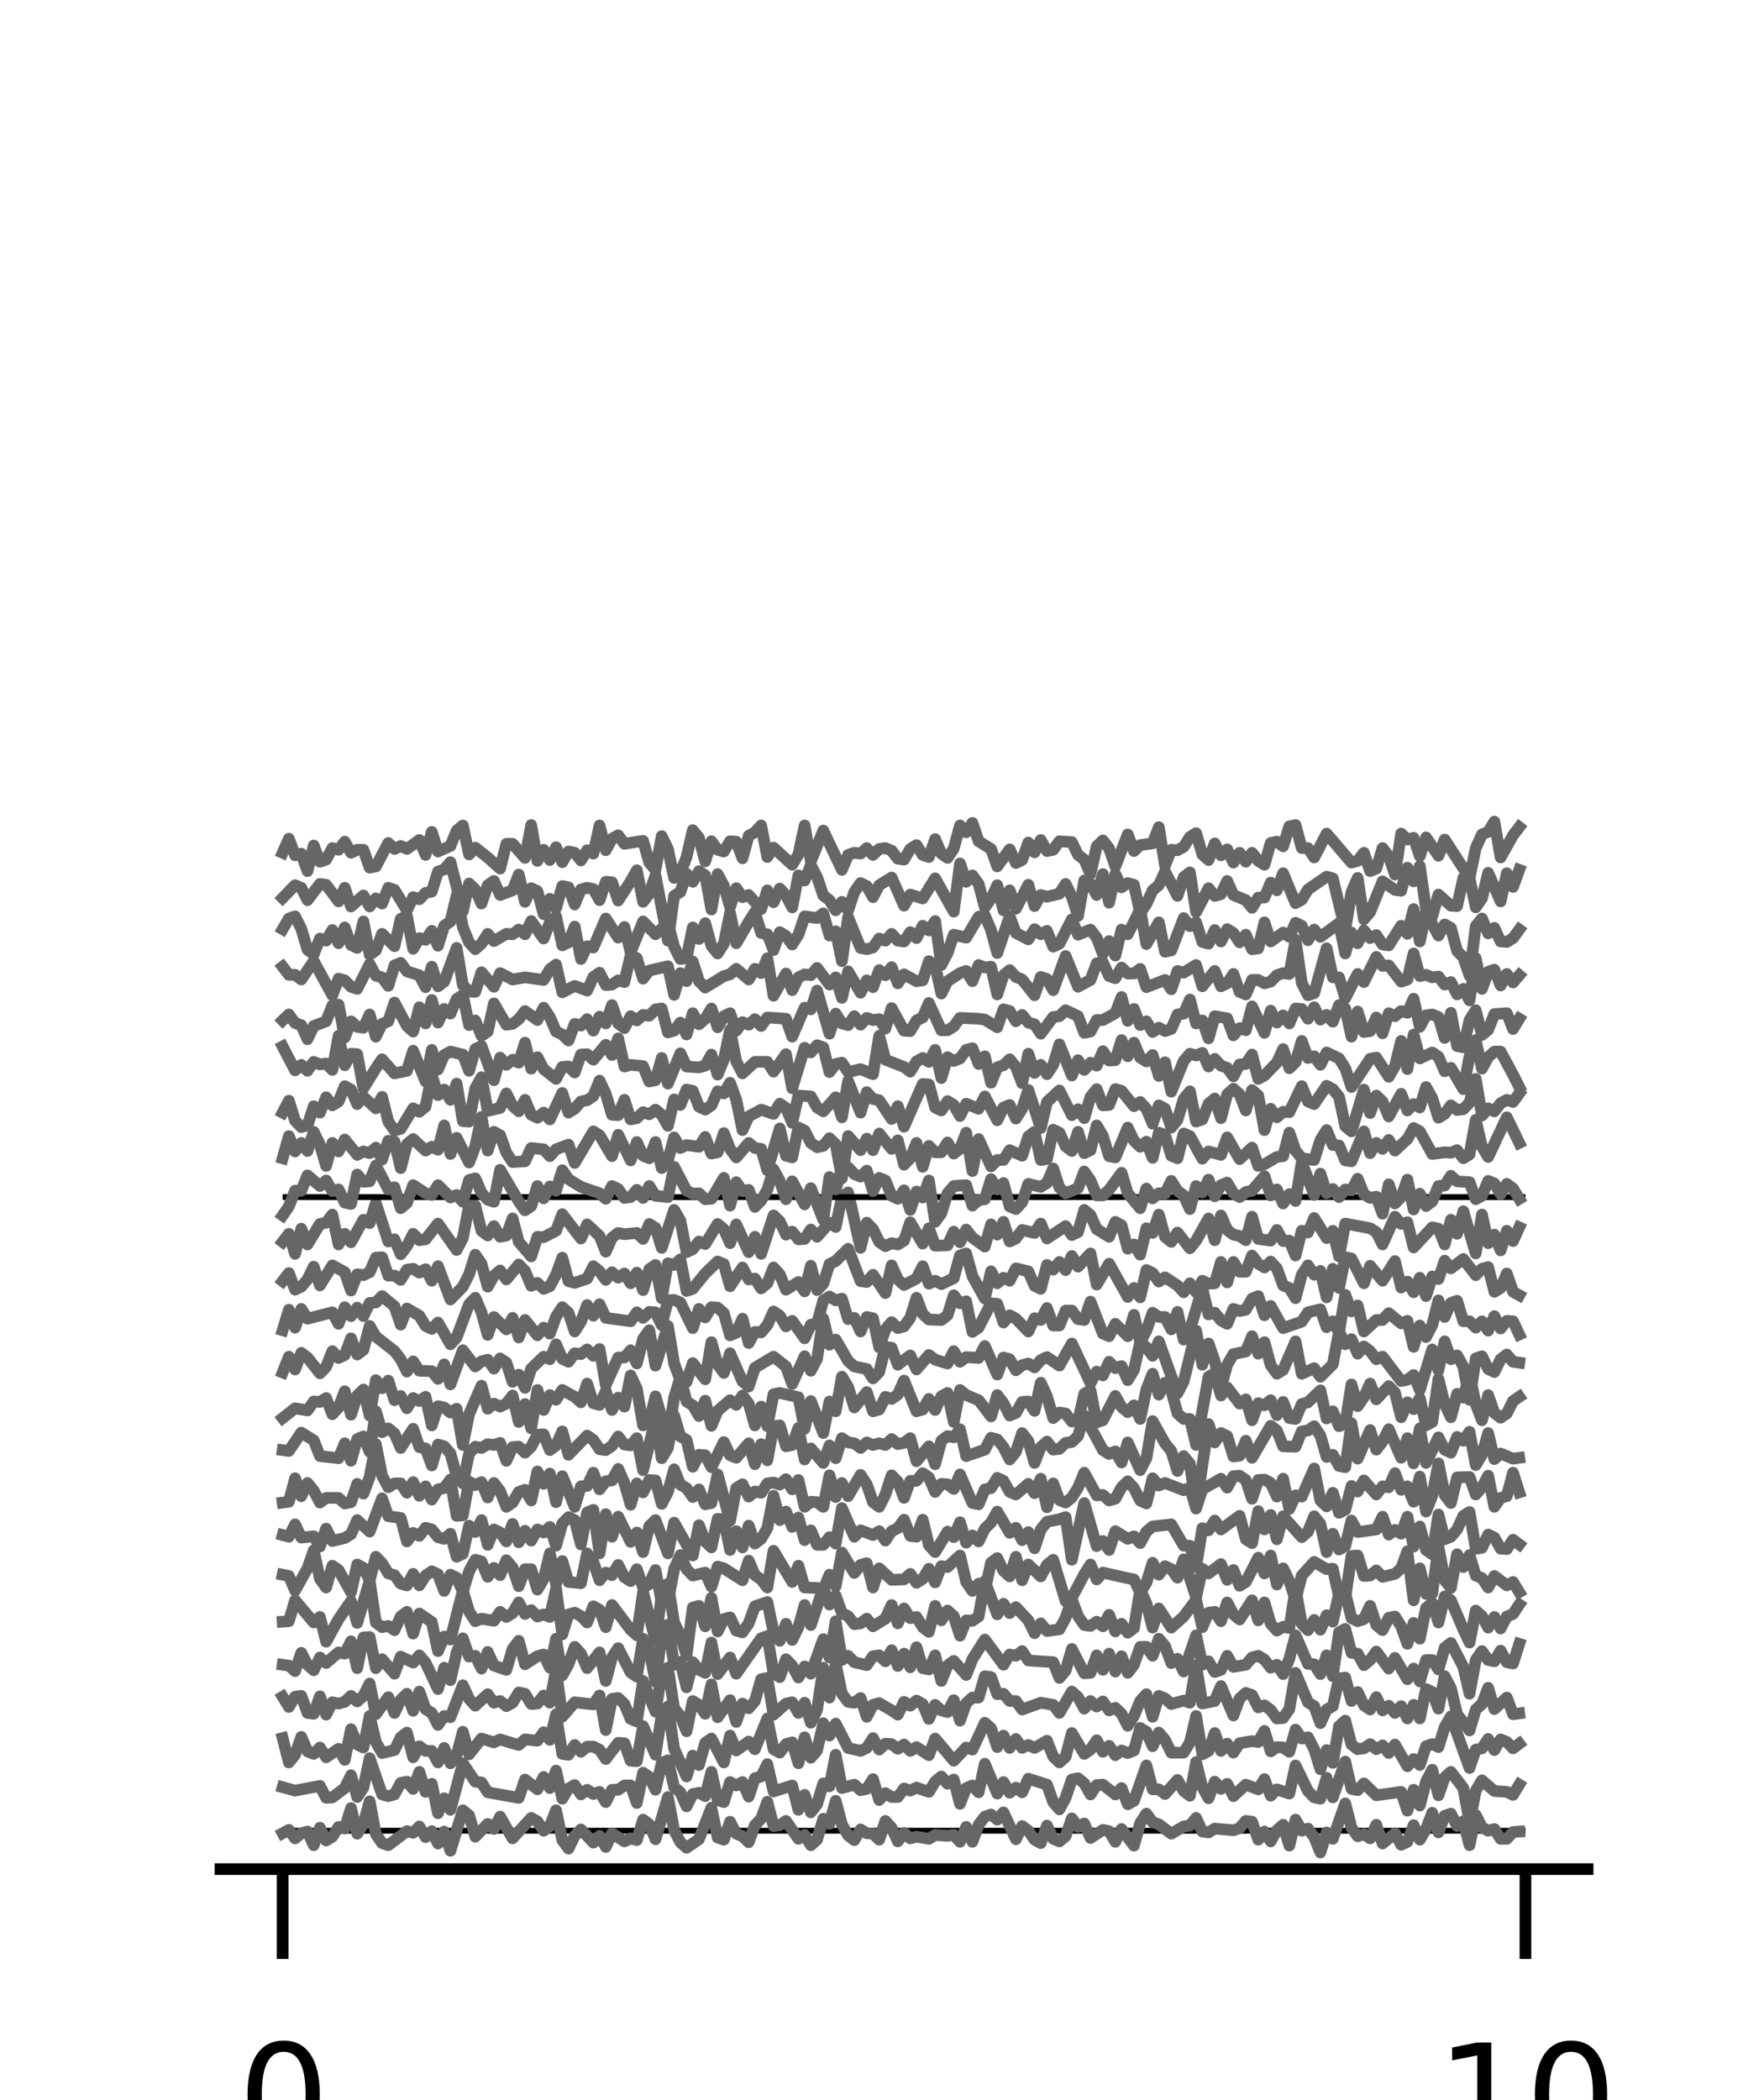 <?xml version="1.0" encoding="utf-8" standalone="no"?>
<!DOCTYPE svg PUBLIC "-//W3C//DTD SVG 1.1//EN"
  "http://www.w3.org/Graphics/SVG/1.1/DTD/svg11.dtd">
<svg xmlns:xlink="http://www.w3.org/1999/xlink" width="75.6pt" height="90pt" viewBox="0 0 75.6 90" xmlns="http://www.w3.org/2000/svg" version="1.1">
 <defs>
  <style type="text/css">*{stroke-linejoin: round; stroke-linecap: butt}</style>
 </defs>
 <g id="figure_1">
  <g id="patch_1">
   <path d="M 0 90 
L 75.6 90 
L 75.6 0 
L 0 0 
L 0 90 
z
" style="fill: none"/>
  </g>
  <g id="axes_1">
   <g id="patch_2">
    <path d="M 9.45 80.1 
L 68.04 80.1 
L 68.04 10.8 
L 9.45 10.8 
L 9.45 80.1 
z
" style="fill: none"/>
   </g>
   <g id="matplotlib.axis_1">
    <g id="xtick_1">
     <g id="line2d_1">
      <defs>
       <path id="mba3c072401" d="M 0 0 
L 0 3.85 
" style="stroke: #000000; stroke-width: 0.5"/>
      </defs>
      <g>
       <use xlink:href="#mba3c072401" x="12.113" y="80.1" style="stroke: #000000; stroke-width: 0.5"/>
      </g>
     </g>
     <g id="text_1">
      <!-- 0 -->
      <g transform="translate(10.204 92.009) scale(0.06 -0.06)">
       <defs>
        <path id="DejaVuSans-30" d="M 2034 4250 
Q 1547 4250 1301 3770 
Q 1056 3291 1056 2328 
Q 1056 1369 1301 889 
Q 1547 409 2034 409 
Q 2525 409 2770 889 
Q 3016 1369 3016 2328 
Q 3016 3291 2770 3770 
Q 2525 4250 2034 4250 
z
M 2034 4750 
Q 2819 4750 3233 4129 
Q 3647 3509 3647 2328 
Q 3647 1150 3233 529 
Q 2819 -91 2034 -91 
Q 1250 -91 836 529 
Q 422 1150 422 2328 
Q 422 3509 836 4129 
Q 1250 4750 2034 4750 
z
" transform="scale(0.016)"/>
       </defs>
       <use xlink:href="#DejaVuSans-30"/>
      </g>
     </g>
    </g>
    <g id="xtick_2">
     <g id="line2d_2">
      <g>
       <use xlink:href="#mba3c072401" x="65.377" y="80.1" style="stroke: #000000; stroke-width: 0.5"/>
      </g>
     </g>
     <g id="text_2">
      <!-- 10 -->
      <g transform="translate(61.559 92.009) scale(0.06 -0.06)">
       <defs>
        <path id="DejaVuSans-31" d="M 794 531 
L 1825 531 
L 1825 4091 
L 703 3866 
L 703 4441 
L 1819 4666 
L 2450 4666 
L 2450 531 
L 3481 531 
L 3481 0 
L 794 0 
L 794 531 
z
" transform="scale(0.016)"/>
       </defs>
       <use xlink:href="#DejaVuSans-31"/>
       <use xlink:href="#DejaVuSans-30" x="63.623"/>
      </g>
     </g>
    </g>
    <g id="text_3">
     <!-- Time (ms) -->
     <g transform="translate(23.625 101.816) scale(0.06 -0.06)">
      <defs>
       <path id="DejaVuSans-54" d="M -19 4666 
L 3928 4666 
L 3928 4134 
L 2272 4134 
L 2272 0 
L 1638 0 
L 1638 4134 
L -19 4134 
L -19 4666 
z
" transform="scale(0.016)"/>
       <path id="DejaVuSans-69" d="M 603 3500 
L 1178 3500 
L 1178 0 
L 603 0 
L 603 3500 
z
M 603 4863 
L 1178 4863 
L 1178 4134 
L 603 4134 
L 603 4863 
z
" transform="scale(0.016)"/>
       <path id="DejaVuSans-6d" d="M 3328 2828 
Q 3544 3216 3844 3400 
Q 4144 3584 4550 3584 
Q 5097 3584 5394 3201 
Q 5691 2819 5691 2113 
L 5691 0 
L 5113 0 
L 5113 2094 
Q 5113 2597 4934 2840 
Q 4756 3084 4391 3084 
Q 3944 3084 3684 2787 
Q 3425 2491 3425 1978 
L 3425 0 
L 2847 0 
L 2847 2094 
Q 2847 2600 2669 2842 
Q 2491 3084 2119 3084 
Q 1678 3084 1418 2786 
Q 1159 2488 1159 1978 
L 1159 0 
L 581 0 
L 581 3500 
L 1159 3500 
L 1159 2956 
Q 1356 3278 1631 3431 
Q 1906 3584 2284 3584 
Q 2666 3584 2933 3390 
Q 3200 3197 3328 2828 
z
" transform="scale(0.016)"/>
       <path id="DejaVuSans-65" d="M 3597 1894 
L 3597 1613 
L 953 1613 
Q 991 1019 1311 708 
Q 1631 397 2203 397 
Q 2534 397 2845 478 
Q 3156 559 3463 722 
L 3463 178 
Q 3153 47 2828 -22 
Q 2503 -91 2169 -91 
Q 1331 -91 842 396 
Q 353 884 353 1716 
Q 353 2575 817 3079 
Q 1281 3584 2069 3584 
Q 2775 3584 3186 3129 
Q 3597 2675 3597 1894 
z
M 3022 2063 
Q 3016 2534 2758 2815 
Q 2500 3097 2075 3097 
Q 1594 3097 1305 2825 
Q 1016 2553 972 2059 
L 3022 2063 
z
" transform="scale(0.016)"/>
       <path id="DejaVuSans-20" transform="scale(0.016)"/>
       <path id="DejaVuSans-28" d="M 1984 4856 
Q 1566 4138 1362 3434 
Q 1159 2731 1159 2009 
Q 1159 1288 1364 580 
Q 1569 -128 1984 -844 
L 1484 -844 
Q 1016 -109 783 600 
Q 550 1309 550 2009 
Q 550 2706 781 3412 
Q 1013 4119 1484 4856 
L 1984 4856 
z
" transform="scale(0.016)"/>
       <path id="DejaVuSans-73" d="M 2834 3397 
L 2834 2853 
Q 2591 2978 2328 3040 
Q 2066 3103 1784 3103 
Q 1356 3103 1142 2972 
Q 928 2841 928 2578 
Q 928 2378 1081 2264 
Q 1234 2150 1697 2047 
L 1894 2003 
Q 2506 1872 2764 1633 
Q 3022 1394 3022 966 
Q 3022 478 2636 193 
Q 2250 -91 1575 -91 
Q 1294 -91 989 -36 
Q 684 19 347 128 
L 347 722 
Q 666 556 975 473 
Q 1284 391 1588 391 
Q 1994 391 2212 530 
Q 2431 669 2431 922 
Q 2431 1156 2273 1281 
Q 2116 1406 1581 1522 
L 1381 1569 
Q 847 1681 609 1914 
Q 372 2147 372 2553 
Q 372 3047 722 3315 
Q 1072 3584 1716 3584 
Q 2034 3584 2315 3537 
Q 2597 3491 2834 3397 
z
" transform="scale(0.016)"/>
       <path id="DejaVuSans-29" d="M 513 4856 
L 1013 4856 
Q 1481 4119 1714 3412 
Q 1947 2706 1947 2009 
Q 1947 1309 1714 600 
Q 1481 -109 1013 -844 
L 513 -844 
Q 928 -128 1133 580 
Q 1338 1288 1338 2009 
Q 1338 2731 1133 3434 
Q 928 4138 513 4856 
z
" transform="scale(0.016)"/>
      </defs>
      <use xlink:href="#DejaVuSans-54"/>
      <use xlink:href="#DejaVuSans-69" x="57.959"/>
      <use xlink:href="#DejaVuSans-6d" x="85.742"/>
      <use xlink:href="#DejaVuSans-65" x="183.154"/>
      <use xlink:href="#DejaVuSans-20" x="244.678"/>
      <use xlink:href="#DejaVuSans-28" x="276.465"/>
      <use xlink:href="#DejaVuSans-6d" x="315.479"/>
      <use xlink:href="#DejaVuSans-73" x="412.891"/>
      <use xlink:href="#DejaVuSans-29" x="464.99"/>
     </g>
    </g>
   </g>
   <g id="matplotlib.axis_2"/>
   <g id="LineCollection_1">
    <path d="M 12.113 78.454 
L 65.377 78.454 
" clip-path="url(#p7fffac79e6)" style="fill: none; stroke: #000000; stroke-width: 0.25"/>
   </g>
   <g id="line2d_3">
    <path d="M 12.113 78.564 
L 12.38 78.418 
L 12.646 78.783 
L 12.912 78.564 
L 13.178 78.491 
L 13.445 79.076 
L 13.711 78.326 
L 13.977 78.875 
L 14.244 78.71 
L 14.51 78.29 
L 14.776 78.363 
L 15.043 77.485 
L 15.309 78.582 
L 15.575 78.162 
L 15.842 77.193 
L 16.108 78.601 
L 16.374 78.985 
L 16.641 79.076 
L 17.44 78.473 
L 17.706 78.546 
L 17.972 78.272 
L 18.238 78.729 
L 18.505 78.473 
L 18.771 79.003 
L 19.037 78.491 
L 19.304 79.314 
L 19.836 77.577 
L 20.103 77.796 
L 20.369 78.71 
L 20.902 78.162 
L 21.168 78.381 
L 21.434 77.851 
L 21.967 78.783 
L 22.766 77.906 
L 23.032 78.052 
L 23.299 78.454 
L 23.565 78.253 
L 23.831 77.577 
L 24.098 78.857 
L 24.364 79.222 
L 24.63 78.674 
L 24.896 78.399 
L 25.429 78.966 
L 25.695 78.674 
L 25.962 79.149 
L 26.228 78.564 
L 26.761 78.911 
L 27.027 78.783 
L 27.293 78.857 
L 27.56 77.979 
L 27.826 78.18 
L 28.092 78.82 
L 28.625 77.01 
L 28.891 78.436 
L 29.158 78.948 
L 29.424 79.186 
L 29.956 78.82 
L 30.489 77.467 
L 30.755 78.747 
L 31.022 78.838 
L 31.288 78.07 
L 31.554 78.582 
L 31.821 78.692 
L 32.087 78.948 
L 32.353 78.217 
L 32.62 77.942 
L 32.886 77.211 
L 33.152 78.253 
L 33.419 78.217 
L 33.685 78.034 
L 34.218 78.802 
L 34.484 78.637 
L 34.75 79.076 
L 35.017 78.838 
L 35.283 77.942 
L 35.549 78.162 
L 35.816 77.174 
L 36.082 78.18 
L 36.348 78.655 
L 36.614 78.857 
L 36.881 78.399 
L 37.147 78.564 
L 37.413 78.582 
L 37.68 78.838 
L 37.946 78.034 
L 38.212 78.326 
L 38.479 78.911 
L 38.745 78.546 
L 39.011 78.783 
L 39.278 78.71 
L 39.81 78.802 
L 40.077 78.637 
L 40.609 78.674 
L 40.876 78.637 
L 41.142 78.93 
L 41.408 78.29 
L 41.675 78.93 
L 41.941 78.198 
L 42.207 77.851 
L 42.473 77.76 
L 42.74 77.979 
L 43.006 77.668 
L 43.539 78.82 
L 43.805 78.253 
L 44.071 78.454 
L 44.338 78.838 
L 44.604 78.985 
L 44.87 78.235 
L 45.137 78.802 
L 45.403 78.911 
L 45.669 78.692 
L 45.936 77.924 
L 46.202 78.29 
L 46.468 78.144 
L 46.735 78.765 
L 47.267 78.418 
L 47.533 78.473 
L 47.8 78.93 
L 48.066 78.381 
L 48.599 79.094 
L 48.865 78.125 
L 49.131 77.723 
L 49.398 78.089 
L 49.664 78.18 
L 50.197 78.582 
L 50.729 78.272 
L 50.996 78.235 
L 51.262 77.906 
L 51.528 78.491 
L 51.795 78.527 
L 52.061 78.363 
L 52.86 78.436 
L 53.126 78.345 
L 53.392 78.034 
L 53.659 78.07 
L 53.925 78.838 
L 54.191 78.491 
L 54.458 78.911 
L 54.724 78.436 
L 54.99 78.198 
L 55.257 79.094 
L 55.523 77.979 
L 55.789 78.454 
L 56.056 78.363 
L 56.322 78.729 
L 56.588 79.387 
L 56.855 78.527 
L 57.121 78.802 
L 57.654 77.284 
L 57.92 78.326 
L 58.186 78.692 
L 58.453 78.601 
L 58.719 78.783 
L 58.985 78.198 
L 59.252 79.003 
L 59.784 78.564 
L 60.05 79.058 
L 60.317 78.93 
L 60.583 78.217 
L 60.849 78.838 
L 61.116 78.381 
L 61.382 77.686 
L 61.648 78.527 
L 61.915 77.814 
L 62.181 77.723 
L 62.447 78.253 
L 62.714 78.052 
L 62.98 79.076 
L 63.246 77.778 
L 63.513 78.308 
L 63.779 78.454 
L 64.045 78.381 
L 64.312 78.802 
L 64.578 78.802 
L 64.844 78.509 
L 65.111 78.491 
L 65.111 78.491 
" clip-path="url(#p7fffac79e6)" style="fill: none; stroke: #666666; stroke-width: 0.5; stroke-linecap: square"/>
   </g>
   <g id="line2d_4">
    <path d="M 12.113 76.589 
L 12.646 76.736 
L 13.711 76.534 
L 13.977 77.046 
L 14.244 77.028 
L 14.776 76.626 
L 15.043 76.077 
L 15.309 77.01 
L 15.575 76.608 
L 15.842 75.346 
L 16.374 76.9 
L 16.641 76.973 
L 16.907 76.9 
L 17.173 76.406 
L 17.44 76.352 
L 17.706 76.662 
L 17.972 75.931 
L 18.238 76.79 
L 18.505 76.443 
L 18.771 77.705 
L 19.037 77.065 
L 19.304 77.558 
L 19.836 75.565 
L 20.369 76.352 
L 20.635 76.388 
L 20.902 76.809 
L 22.233 77.046 
L 22.5 76.26 
L 23.032 76.681 
L 23.299 76.15 
L 23.565 76.626 
L 23.831 75.876 
L 24.098 77.083 
L 24.364 76.644 
L 24.63 76.498 
L 24.896 76.9 
L 25.163 76.699 
L 25.429 76.882 
L 25.695 76.79 
L 25.962 77.229 
L 26.228 76.699 
L 26.494 76.699 
L 26.761 76.516 
L 27.027 76.516 
L 27.293 77.266 
L 27.56 75.968 
L 27.826 76.15 
L 28.092 76.699 
L 28.359 75.547 
L 28.625 75.437 
L 28.891 76.589 
L 29.158 76.809 
L 29.424 77.412 
L 29.69 76.882 
L 29.956 76.827 
L 30.223 76.973 
L 30.489 75.931 
L 30.755 77.138 
L 31.022 77.229 
L 31.288 76.37 
L 31.554 76.516 
L 31.821 76.37 
L 32.087 76.992 
L 32.353 76.205 
L 32.62 76.132 
L 32.886 75.602 
L 33.152 76.772 
L 33.951 76.516 
L 34.218 77.558 
L 34.484 76.918 
L 34.75 77.668 
L 35.017 77.321 
L 35.283 76.425 
L 35.549 76.553 
L 35.816 75.2 
L 36.082 76.626 
L 36.614 76.48 
L 36.881 76.717 
L 37.147 76.662 
L 37.413 76.242 
L 37.68 77.138 
L 37.946 76.845 
L 38.212 77.01 
L 38.479 77.01 
L 38.745 76.644 
L 39.011 76.736 
L 39.278 76.608 
L 39.81 76.79 
L 40.077 76.352 
L 40.343 76.132 
L 40.609 76.443 
L 40.876 76.26 
L 41.142 77.302 
L 41.408 76.626 
L 41.675 76.516 
L 41.941 76.809 
L 42.207 75.584 
L 42.74 76.864 
L 43.006 76.37 
L 43.272 76.827 
L 43.539 76.608 
L 43.805 76.809 
L 44.071 76.224 
L 44.87 76.48 
L 45.137 77.229 
L 45.403 77.54 
L 45.669 77.046 
L 45.936 76.26 
L 46.202 76.205 
L 46.468 76.425 
L 46.735 76.9 
L 47.001 76.498 
L 47.267 76.48 
L 47.8 76.9 
L 48.066 76.626 
L 48.332 77.321 
L 48.599 77.174 
L 49.131 75.657 
L 49.398 76.681 
L 49.664 76.681 
L 49.93 76.882 
L 50.463 76.278 
L 50.729 76.754 
L 50.996 76.955 
L 51.262 75.51 
L 51.528 76.589 
L 51.795 77.065 
L 52.061 76.352 
L 52.327 76.662 
L 52.594 76.443 
L 52.86 76.973 
L 53.392 76.48 
L 53.925 76.681 
L 54.191 76.242 
L 54.458 76.955 
L 54.724 76.681 
L 55.257 76.864 
L 55.523 75.657 
L 56.056 76.754 
L 56.322 77.028 
L 56.588 77.083 
L 56.855 76.187 
L 57.121 77.028 
L 57.654 75.492 
L 57.92 76.662 
L 58.186 76.717 
L 58.453 76.425 
L 58.985 76.937 
L 60.05 76.79 
L 60.317 77.595 
L 60.583 76.699 
L 60.849 77.376 
L 61.116 76.352 
L 61.382 75.84 
L 61.648 76.937 
L 61.915 76.169 
L 62.181 75.931 
L 62.714 76.626 
L 62.98 78.089 
L 63.246 76.736 
L 63.513 76.297 
L 64.045 76.754 
L 64.578 76.79 
L 64.844 76.918 
L 65.111 76.48 
L 65.111 76.48 
" clip-path="url(#p7fffac79e6)" style="fill: none; stroke: #666666; stroke-width: 0.5; stroke-linecap: square"/>
   </g>
   <g id="line2d_5">
    <path d="M 12.113 74.487 
L 12.38 75.529 
L 12.646 75.2 
L 12.912 74.432 
L 13.178 75.053 
L 13.445 75.163 
L 13.711 74.889 
L 13.977 75.309 
L 14.51 74.944 
L 14.776 75.419 
L 15.043 74.103 
L 15.309 74.761 
L 15.575 74.889 
L 15.842 73.536 
L 16.108 74.651 
L 16.374 75.126 
L 16.907 74.998 
L 17.173 74.45 
L 17.44 74.249 
L 17.706 75.309 
L 17.972 74.834 
L 18.238 75.035 
L 18.505 75.035 
L 18.771 75.529 
L 19.037 74.907 
L 19.304 75.565 
L 19.57 75.218 
L 19.836 74.212 
L 20.103 75.181 
L 20.635 74.505 
L 21.168 74.669 
L 21.434 74.541 
L 21.967 74.706 
L 22.233 74.779 
L 22.5 74.541 
L 23.032 74.596 
L 23.299 74.231 
L 23.565 74.56 
L 23.831 73.463 
L 24.098 75.163 
L 24.364 75.2 
L 24.63 74.779 
L 24.896 75.072 
L 25.163 74.852 
L 25.429 74.852 
L 25.695 74.98 
L 25.962 75.382 
L 26.494 74.688 
L 26.761 74.706 
L 27.027 75.456 
L 27.293 75.474 
L 27.56 73.975 
L 28.092 75.2 
L 28.359 73.481 
L 28.625 73.133 
L 28.891 74.944 
L 29.424 76.132 
L 29.69 75.236 
L 29.956 75.638 
L 30.223 74.688 
L 30.489 74.505 
L 31.022 75.529 
L 31.288 74.377 
L 31.554 75.017 
L 32.087 74.633 
L 32.353 74.962 
L 32.886 73.645 
L 33.152 74.962 
L 33.419 75.108 
L 33.685 74.743 
L 33.951 74.669 
L 34.218 75.565 
L 34.484 74.45 
L 34.75 75.328 
L 35.017 75.017 
L 35.283 73.847 
L 35.549 74.377 
L 35.816 73.865 
L 36.348 74.907 
L 36.881 75.035 
L 37.147 74.907 
L 37.413 74.487 
L 37.68 74.98 
L 37.946 74.724 
L 38.212 74.743 
L 38.479 74.944 
L 38.745 74.761 
L 39.011 75.035 
L 39.278 74.871 
L 39.81 75.218 
L 40.077 74.505 
L 40.876 75.456 
L 41.408 74.889 
L 41.675 74.98 
L 42.207 73.828 
L 42.473 74.066 
L 42.74 74.871 
L 43.006 74.377 
L 43.272 74.907 
L 43.539 74.523 
L 43.805 74.907 
L 44.071 74.779 
L 44.338 74.907 
L 44.87 74.596 
L 45.137 75.273 
L 45.403 75.529 
L 45.669 75.291 
L 45.936 74.267 
L 46.468 75.163 
L 46.735 74.98 
L 47.001 74.578 
L 47.267 75.072 
L 47.533 74.816 
L 47.8 75.218 
L 48.066 75.017 
L 48.332 75.126 
L 48.599 75.017 
L 48.865 74.048 
L 49.131 74.212 
L 49.398 74.834 
L 49.664 74.249 
L 49.93 74.56 
L 50.197 75.108 
L 50.729 75.108 
L 50.996 74.669 
L 51.262 73.536 
L 51.528 75.181 
L 51.795 75.035 
L 52.061 74.267 
L 52.327 75.035 
L 52.594 74.724 
L 52.86 75.108 
L 53.126 74.706 
L 53.659 74.615 
L 53.925 74.651 
L 54.191 74.176 
L 54.458 75.053 
L 54.724 74.871 
L 54.99 74.889 
L 55.257 75.072 
L 55.523 74.121 
L 55.789 74.505 
L 56.056 74.45 
L 56.322 74.962 
L 56.588 75.821 
L 56.855 74.998 
L 57.121 75.547 
L 57.387 73.975 
L 57.654 73.737 
L 57.92 74.761 
L 58.186 74.962 
L 58.453 74.925 
L 58.719 74.743 
L 58.985 74.962 
L 59.252 74.797 
L 59.518 75.126 
L 59.784 74.761 
L 60.317 75.693 
L 60.583 75.382 
L 60.849 75.638 
L 61.116 74.834 
L 61.382 74.743 
L 61.648 74.871 
L 61.915 74.011 
L 62.181 73.554 
L 62.98 75.766 
L 63.246 74.98 
L 63.513 74.925 
L 63.779 74.523 
L 64.045 74.998 
L 64.312 74.541 
L 64.578 74.651 
L 64.844 74.925 
L 65.111 74.724 
L 65.111 74.724 
" clip-path="url(#p7fffac79e6)" style="fill: none; stroke: #666666; stroke-width: 0.5; stroke-linecap: square"/>
   </g>
   <g id="line2d_6">
    <path d="M 12.113 72.713 
L 12.38 73.152 
L 12.646 72.713 
L 12.912 72.676 
L 13.178 73.408 
L 13.445 73.444 
L 13.711 72.695 
L 13.977 73.481 
L 14.244 72.951 
L 14.51 73.005 
L 14.776 72.932 
L 15.043 72.676 
L 15.309 72.914 
L 15.575 72.676 
L 15.842 72.146 
L 16.108 73.463 
L 16.641 72.731 
L 16.907 73.408 
L 17.173 72.841 
L 17.44 72.585 
L 17.706 73.316 
L 17.972 72.493 
L 18.238 73.243 
L 18.505 73.408 
L 18.771 73.92 
L 19.037 73.536 
L 19.304 73.591 
L 19.836 72.219 
L 20.103 72.804 
L 20.369 73.097 
L 20.902 72.603 
L 21.168 72.969 
L 21.434 72.896 
L 21.701 73.115 
L 21.967 72.969 
L 22.233 72.53 
L 22.5 72.585 
L 22.766 73.024 
L 23.032 73.005 
L 23.299 72.658 
L 23.565 72.969 
L 23.831 71.543 
L 24.098 73.572 
L 24.63 72.951 
L 25.429 73.042 
L 25.695 72.658 
L 25.962 74.139 
L 26.228 72.804 
L 26.494 72.768 
L 26.761 73.024 
L 27.027 73.664 
L 27.293 73.773 
L 27.56 72.036 
L 28.092 73.353 
L 28.359 71.744 
L 28.625 71.469 
L 28.891 73.207 
L 29.158 73.536 
L 29.424 74.194 
L 29.69 72.896 
L 29.956 73.06 
L 30.223 73.444 
L 30.489 72.183 
L 30.755 73.591 
L 31.288 72.859 
L 31.554 73.792 
L 31.821 73.005 
L 32.087 73.207 
L 32.353 72.896 
L 32.62 71.963 
L 32.886 71.908 
L 33.152 73.481 
L 33.685 73.005 
L 33.951 72.951 
L 34.218 73.408 
L 34.484 72.969 
L 34.75 73.828 
L 35.017 73.28 
L 35.283 71.469 
L 35.549 72.749 
L 35.816 71.305 
L 36.082 72.585 
L 36.348 72.932 
L 36.614 72.969 
L 36.881 72.768 
L 37.147 73.572 
L 37.413 73.06 
L 37.68 72.987 
L 38.212 73.298 
L 38.479 73.481 
L 38.745 72.932 
L 39.011 73.097 
L 39.278 72.877 
L 39.544 73.024 
L 39.81 73.664 
L 40.077 73.06 
L 40.343 73.298 
L 40.609 73.371 
L 40.876 72.859 
L 41.142 73.737 
L 41.408 72.987 
L 41.675 72.749 
L 41.941 72.749 
L 42.207 71.835 
L 42.473 71.872 
L 42.74 72.603 
L 43.006 72.585 
L 43.272 72.896 
L 43.539 72.896 
L 43.805 73.261 
L 44.604 72.969 
L 45.137 73.06 
L 45.403 73.408 
L 45.936 72.493 
L 46.202 72.731 
L 46.468 73.225 
L 46.735 72.896 
L 47.001 73.133 
L 47.267 72.914 
L 47.533 73.298 
L 47.8 73.188 
L 48.066 73.444 
L 48.332 73.956 
L 48.599 73.536 
L 48.865 72.896 
L 49.131 72.603 
L 49.398 73.572 
L 49.664 72.676 
L 49.93 72.786 
L 50.197 73.024 
L 50.729 72.877 
L 50.996 72.969 
L 51.262 71.36 
L 51.528 73.005 
L 52.061 72.896 
L 52.327 72.256 
L 52.86 73.517 
L 53.126 72.786 
L 53.392 72.548 
L 53.659 72.64 
L 53.925 73.17 
L 54.191 73.079 
L 54.458 73.28 
L 54.724 73.645 
L 54.99 73.627 
L 55.257 73.243 
L 55.523 71.689 
L 56.056 72.951 
L 56.322 73.115 
L 56.588 73.847 
L 56.855 73.261 
L 57.121 73.115 
L 57.387 71.927 
L 57.654 71.89 
L 57.92 72.896 
L 58.186 72.512 
L 58.453 73.079 
L 58.719 73.261 
L 58.985 72.731 
L 59.252 73.298 
L 59.518 73.097 
L 59.784 73.408 
L 60.05 73.115 
L 60.317 73.645 
L 60.583 73.06 
L 60.849 73.645 
L 61.116 72.384 
L 61.382 72.512 
L 61.648 73.225 
L 61.915 71.835 
L 62.181 72.347 
L 62.447 73.463 
L 62.98 74.157 
L 63.246 73.261 
L 63.513 73.024 
L 63.779 72.329 
L 64.045 73.243 
L 64.578 72.749 
L 64.844 73.463 
L 65.111 73.426 
L 65.111 73.426 
" clip-path="url(#p7fffac79e6)" style="fill: none; stroke: #666666; stroke-width: 0.5; stroke-linecap: square"/>
   </g>
   <g id="line2d_7">
    <path d="M 12.113 71.342 
L 12.38 71.378 
L 12.646 71.616 
L 12.912 70.83 
L 13.178 71.342 
L 13.445 71.579 
L 13.711 71.031 
L 13.977 71.268 
L 14.51 70.811 
L 14.776 70.866 
L 15.043 70.336 
L 15.309 71.488 
L 15.575 70.171 
L 15.842 70.153 
L 16.108 71.488 
L 16.374 71.104 
L 16.907 71.725 
L 17.173 70.994 
L 17.706 71.25 
L 17.972 70.939 
L 18.238 71.25 
L 18.771 72.384 
L 19.037 71.469 
L 19.304 72 
L 19.57 70.811 
L 19.836 70.208 
L 20.103 70.994 
L 20.369 70.958 
L 20.635 71.506 
L 20.902 70.793 
L 21.168 71.378 
L 21.701 71.561 
L 21.967 70.665 
L 22.233 70.318 
L 22.5 71.323 
L 23.032 70.976 
L 23.299 70.903 
L 23.565 71.469 
L 23.831 70.226 
L 24.098 71.799 
L 24.364 71.323 
L 24.63 70.574 
L 24.896 70.866 
L 25.163 71.488 
L 25.695 70.811 
L 25.962 72.036 
L 26.228 71.031 
L 26.494 70.628 
L 27.027 71.671 
L 27.293 71.853 
L 27.56 70.226 
L 27.826 70.702 
L 28.092 72.073 
L 28.359 70.098 
L 28.625 69.623 
L 28.891 71.342 
L 29.158 71.214 
L 29.424 72.311 
L 29.69 71.232 
L 29.956 71.561 
L 30.223 71.689 
L 30.489 70.391 
L 30.755 71.744 
L 31.288 71.031 
L 31.554 71.725 
L 32.62 70.208 
L 32.886 70.116 
L 33.152 71.707 
L 33.419 71.872 
L 33.685 71.104 
L 33.951 71.378 
L 34.218 71.89 
L 34.484 71.415 
L 34.75 71.725 
L 35.283 70.244 
L 35.549 71.031 
L 35.816 69.476 
L 36.082 71.14 
L 36.348 70.958 
L 36.614 71.232 
L 37.147 71.36 
L 37.413 70.976 
L 37.68 70.939 
L 37.946 71.195 
L 38.212 70.72 
L 38.479 71.396 
L 38.745 70.866 
L 39.011 71.451 
L 39.278 70.592 
L 39.544 71.488 
L 39.81 71.543 
L 40.077 70.939 
L 40.343 72.036 
L 40.609 71.378 
L 40.876 71.177 
L 41.408 71.78 
L 41.675 71.104 
L 42.207 70.263 
L 43.006 71.342 
L 43.272 70.903 
L 43.539 70.958 
L 43.805 70.756 
L 44.071 71.159 
L 45.137 71.232 
L 45.403 71.908 
L 45.669 71.597 
L 45.936 70.665 
L 46.468 71.707 
L 46.735 71.689 
L 47.001 70.939 
L 47.267 71.561 
L 47.533 70.866 
L 47.8 71.634 
L 48.066 70.976 
L 48.332 71.689 
L 48.599 71.342 
L 48.865 70.574 
L 49.131 70.574 
L 49.398 70.958 
L 49.664 70.226 
L 49.93 70.537 
L 50.197 71.268 
L 50.463 71.086 
L 50.729 71.634 
L 51.262 70.08 
L 51.528 71.342 
L 51.795 71.195 
L 52.061 71.652 
L 52.327 71.561 
L 52.594 70.958 
L 52.86 71.433 
L 53.392 71.342 
L 53.659 71.031 
L 53.925 70.958 
L 54.191 71.122 
L 54.458 71.469 
L 54.724 71.342 
L 54.99 71.744 
L 55.257 71.086 
L 55.523 70.08 
L 56.056 71.305 
L 56.322 71.323 
L 56.588 71.744 
L 56.855 70.939 
L 57.121 71.835 
L 57.387 69.952 
L 57.654 69.806 
L 57.92 70.83 
L 58.186 70.866 
L 58.453 71.36 
L 58.719 71.14 
L 58.985 70.775 
L 59.518 71.506 
L 59.784 71.049 
L 60.317 71.963 
L 60.583 71.506 
L 60.849 72.055 
L 61.116 71.14 
L 61.382 71.14 
L 61.648 71.543 
L 61.915 70.61 
L 62.181 70.409 
L 62.714 71.433 
L 62.98 72.585 
L 63.246 71.14 
L 63.513 70.756 
L 63.779 71.14 
L 64.045 71.195 
L 64.312 70.738 
L 64.578 71.232 
L 64.844 71.287 
L 65.111 70.446 
L 65.111 70.446 
" clip-path="url(#p7fffac79e6)" style="fill: none; stroke: #666666; stroke-width: 0.5; stroke-linecap: square"/>
   </g>
   <g id="line2d_8">
    <path d="M 12.113 69.495 
L 12.38 69.476 
L 12.646 68.58 
L 13.445 69.531 
L 13.711 69.294 
L 13.977 70.354 
L 14.51 69.385 
L 15.043 68.617 
L 15.309 69.55 
L 15.842 67.739 
L 16.108 69.531 
L 16.374 69.732 
L 16.641 69.678 
L 16.907 69.86 
L 17.173 69.275 
L 17.44 69.074 
L 17.706 70.007 
L 17.972 69.147 
L 18.505 69.513 
L 18.771 70.756 
L 19.037 70.135 
L 19.304 70.263 
L 19.836 68.16 
L 20.103 69.056 
L 20.369 69.476 
L 20.635 69.367 
L 21.168 69.458 
L 21.434 69.074 
L 21.701 69.294 
L 21.967 69.129 
L 22.233 68.672 
L 22.5 69.166 
L 22.766 69.001 
L 23.032 69.275 
L 23.299 69.184 
L 23.565 69.294 
L 23.831 68.087 
L 24.098 70.043 
L 24.364 69.184 
L 24.63 69.111 
L 24.896 69.257 
L 25.163 69.531 
L 25.429 68.836 
L 25.695 68.983 
L 25.962 69.732 
L 26.228 68.782 
L 27.027 69.842 
L 27.293 70.08 
L 27.56 68.233 
L 28.092 70.299 
L 28.359 68.361 
L 28.625 67.867 
L 28.891 69.531 
L 29.158 70.08 
L 29.424 70.939 
L 29.69 68.891 
L 29.956 68.818 
L 30.223 69.696 
L 30.489 68.471 
L 30.755 69.915 
L 31.022 69.385 
L 31.288 69.312 
L 31.554 69.879 
L 31.821 69.952 
L 32.087 69.568 
L 32.353 68.836 
L 32.886 68.654 
L 33.152 69.934 
L 33.419 70.318 
L 33.685 69.586 
L 33.951 70.281 
L 34.218 69.732 
L 34.484 68.782 
L 34.75 69.641 
L 35.283 68.05 
L 35.549 68.763 
L 35.816 68.379 
L 36.082 69.129 
L 36.348 69.257 
L 36.614 69.604 
L 36.881 69.568 
L 37.147 69.367 
L 37.413 69.696 
L 37.946 69.367 
L 38.212 68.782 
L 38.479 69.568 
L 38.745 68.928 
L 39.011 69.348 
L 39.278 69.294 
L 39.544 69.732 
L 39.81 69.934 
L 40.077 68.818 
L 40.343 69.44 
L 40.609 69.019 
L 40.876 69.257 
L 41.142 70.098 
L 41.408 69.44 
L 41.675 69.458 
L 41.941 69.275 
L 42.207 67.758 
L 42.74 69.184 
L 43.006 68.727 
L 43.272 69.129 
L 43.539 68.873 
L 44.071 69.44 
L 44.338 69.988 
L 44.604 69.568 
L 44.87 69.897 
L 45.403 69.824 
L 45.669 69.33 
L 45.936 68.544 
L 46.202 69.257 
L 46.468 69.641 
L 46.735 69.678 
L 47.001 69.495 
L 47.267 69.696 
L 47.533 69.202 
L 47.8 69.915 
L 48.066 69.586 
L 48.332 69.97 
L 48.599 69.769 
L 48.865 68.123 
L 49.131 68.708 
L 49.398 69.751 
L 49.664 68.928 
L 50.197 69.751 
L 50.729 69.275 
L 51.262 68.562 
L 51.528 69.732 
L 51.795 69.111 
L 52.061 69.074 
L 52.327 69.476 
L 52.594 68.672 
L 52.86 69.184 
L 53.126 69.403 
L 53.659 68.58 
L 53.925 69.44 
L 54.191 68.672 
L 54.458 69.586 
L 54.724 69.879 
L 54.99 69.714 
L 55.257 69.769 
L 55.523 68.068 
L 55.789 69.586 
L 56.056 69.86 
L 56.322 69.422 
L 56.588 69.842 
L 56.855 69.22 
L 57.121 69.495 
L 57.387 68.288 
L 57.654 68.27 
L 57.92 69.348 
L 58.186 69.476 
L 58.453 69.385 
L 58.719 68.818 
L 58.985 69.641 
L 59.252 69.86 
L 59.518 69.33 
L 59.784 69.275 
L 60.05 69.696 
L 60.317 70.446 
L 60.583 69.55 
L 60.849 70.226 
L 61.116 68.91 
L 61.382 68.69 
L 61.648 69.531 
L 61.915 68.416 
L 62.181 68.58 
L 62.714 69.824 
L 62.98 70.391 
L 63.246 69.019 
L 63.513 69.257 
L 63.779 69.751 
L 64.045 69.294 
L 64.312 69.787 
L 64.578 69.275 
L 64.844 69.166 
L 65.111 68.763 
L 65.111 68.763 
" clip-path="url(#p7fffac79e6)" style="fill: none; stroke: #666666; stroke-width: 0.5; stroke-linecap: square"/>
   </g>
   <g id="line2d_9">
    <path d="M 12.113 67.483 
L 12.38 67.538 
L 12.646 68.16 
L 13.178 67.209 
L 13.445 66.441 
L 13.711 67.666 
L 13.977 68.032 
L 14.244 67.099 
L 14.51 67.282 
L 15.043 68.233 
L 15.309 67.045 
L 15.575 67.191 
L 15.842 67.721 
L 16.108 66.715 
L 16.374 66.99 
L 16.641 67.429 
L 16.907 67.502 
L 17.173 67.867 
L 17.44 67.941 
L 17.706 67.447 
L 17.972 67.941 
L 18.238 67.52 
L 18.505 67.337 
L 18.771 67.465 
L 19.037 68.178 
L 19.304 67.483 
L 19.57 67.611 
L 19.836 68.215 
L 20.103 67.337 
L 20.369 66.843 
L 20.635 66.917 
L 20.902 67.575 
L 21.168 67.191 
L 21.434 67.502 
L 21.701 66.862 
L 21.967 67.173 
L 22.233 67.977 
L 22.5 67.246 
L 22.766 67.246 
L 23.032 68.123 
L 23.299 67.666 
L 23.565 66.569 
L 23.831 67.886 
L 24.098 66.898 
L 24.364 67.794 
L 24.896 67.849 
L 25.163 66.569 
L 25.429 66.935 
L 25.695 67.721 
L 25.962 67.392 
L 26.228 67.502 
L 26.494 67.063 
L 26.761 67.593 
L 27.027 67.758 
L 27.293 67.246 
L 27.56 68.032 
L 27.826 67.886 
L 28.092 67.282 
L 28.359 68.672 
L 28.625 68.654 
L 28.891 67.246 
L 29.158 66.642 
L 29.424 67.246 
L 29.69 67.52 
L 30.223 67.392 
L 30.489 67.995 
L 30.755 67.136 
L 31.022 67.209 
L 31.821 67.721 
L 32.087 66.88 
L 32.353 67.502 
L 32.62 67.685 
L 32.886 68.032 
L 33.152 66.459 
L 33.951 67.794 
L 34.218 67.099 
L 34.484 68.032 
L 35.017 68.05 
L 35.283 68.123 
L 35.549 67.483 
L 35.816 67.977 
L 36.082 66.533 
L 36.614 67.41 
L 36.881 67.063 
L 37.147 66.99 
L 37.413 68.032 
L 37.68 67.209 
L 38.212 67.703 
L 38.745 67.685 
L 39.011 67.447 
L 39.278 67.831 
L 39.544 67.666 
L 39.81 67.227 
L 40.077 67.813 
L 40.343 67.118 
L 40.609 67.154 
L 41.142 66.661 
L 41.408 67.794 
L 41.675 68.178 
L 41.941 67.867 
L 42.207 68.16 
L 42.473 66.971 
L 42.74 66.77 
L 43.006 67.319 
L 43.272 67.557 
L 43.539 66.715 
L 43.805 67.721 
L 44.071 67.045 
L 44.604 67.557 
L 44.87 67.063 
L 45.137 66.843 
L 45.669 68.617 
L 45.936 68.471 
L 46.468 67.465 
L 46.735 67.045 
L 47.001 67.685 
L 47.267 67.392 
L 48.066 67.575 
L 48.599 67.685 
L 48.865 68.251 
L 49.131 67.831 
L 49.398 66.971 
L 49.664 67.483 
L 49.93 67.118 
L 50.197 67.246 
L 50.463 67.611 
L 50.729 66.825 
L 51.262 68.452 
L 51.528 67.227 
L 51.795 67.429 
L 52.327 67.026 
L 52.594 67.703 
L 52.86 67.282 
L 53.126 67.959 
L 53.392 67.794 
L 53.925 66.752 
L 54.191 67.429 
L 54.458 66.661 
L 54.724 67.904 
L 54.99 67.209 
L 55.257 67.758 
L 55.523 68.562 
L 55.789 67.52 
L 56.322 66.935 
L 56.855 67.246 
L 57.121 67.227 
L 57.387 68.434 
L 57.654 68.489 
L 57.92 66.679 
L 58.186 66.661 
L 58.453 67.538 
L 58.719 67.52 
L 58.985 67.301 
L 59.252 67.575 
L 59.784 67.447 
L 60.05 67.209 
L 60.317 66.478 
L 60.583 68.58 
L 60.849 67.209 
L 61.116 68.306 
L 61.382 68.288 
L 61.648 66.277 
L 61.915 67.721 
L 62.181 68.05 
L 62.447 66.606 
L 62.714 67.154 
L 62.98 66.642 
L 63.246 67.52 
L 63.513 67.63 
L 63.779 68.032 
L 64.045 67.538 
L 64.578 67.941 
L 64.844 67.794 
L 65.111 68.233 
L 65.111 68.233 
" clip-path="url(#p7fffac79e6)" style="fill: none; stroke: #666666; stroke-width: 0.5; stroke-linecap: square"/>
   </g>
   <g id="line2d_10">
    <path d="M 12.113 65.783 
L 12.38 65.856 
L 12.646 65.326 
L 12.912 65.893 
L 13.445 65.838 
L 13.711 66.277 
L 13.977 65.509 
L 14.244 66.039 
L 14.776 65.911 
L 15.043 65.746 
L 15.309 65.143 
L 15.842 65.637 
L 16.374 64.21 
L 16.641 64.978 
L 17.173 65.051 
L 17.44 66.057 
L 17.706 65.691 
L 17.972 65.819 
L 18.238 65.472 
L 18.505 65.545 
L 18.771 65.874 
L 19.037 65.947 
L 19.304 65.728 
L 19.57 66.715 
L 19.836 66.587 
L 20.103 65.381 
L 20.369 65.655 
L 20.635 65.143 
L 20.902 66.203 
L 21.168 65.545 
L 21.434 65.673 
L 21.701 66.057 
L 21.967 65.307 
L 22.233 66.094 
L 22.5 65.6 
L 22.766 66.021 
L 23.032 65.545 
L 23.299 65.673 
L 23.565 65.435 
L 23.831 66.24 
L 24.098 65.289 
L 24.364 65.015 
L 24.63 65.143 
L 24.896 66.185 
L 25.163 64.814 
L 25.429 64.704 
L 25.695 66.569 
L 25.962 64.887 
L 26.228 65.856 
L 26.494 64.997 
L 27.027 66.075 
L 27.293 65.673 
L 27.56 66.514 
L 27.826 65.399 
L 28.092 65.143 
L 28.625 66.569 
L 28.891 65.253 
L 29.69 66.661 
L 29.956 65.362 
L 30.223 66.057 
L 30.489 66.313 
L 30.755 65.088 
L 31.022 65.106 
L 31.288 66.423 
L 31.554 65.618 
L 31.821 66.313 
L 32.087 65.381 
L 32.353 66.149 
L 32.62 65.947 
L 32.886 65.49 
L 33.152 64.101 
L 33.419 65.143 
L 33.685 64.777 
L 33.951 65.435 
L 34.218 65.033 
L 34.484 66.002 
L 34.75 65.582 
L 35.017 66.203 
L 35.283 66.203 
L 35.549 65.874 
L 35.816 66.149 
L 36.082 64.631 
L 36.614 65.856 
L 36.881 65.582 
L 37.413 65.783 
L 37.68 65.618 
L 37.946 66.021 
L 38.212 65.618 
L 38.479 65.49 
L 38.745 65.125 
L 39.011 65.819 
L 39.278 65.856 
L 39.544 65.125 
L 39.81 66.222 
L 40.077 66.514 
L 40.609 65.637 
L 40.876 65.874 
L 41.142 65.234 
L 41.408 66.112 
L 41.675 65.801 
L 41.941 66.057 
L 42.207 65.509 
L 42.473 65.253 
L 42.74 64.777 
L 43.272 65.691 
L 43.539 65.472 
L 43.805 66.002 
L 44.071 65.655 
L 44.338 66.35 
L 44.604 65.545 
L 44.87 65.216 
L 45.403 65.106 
L 45.669 65.015 
L 45.936 66.843 
L 46.468 64.412 
L 47.001 66.258 
L 47.267 66.039 
L 47.533 66.423 
L 47.8 65.618 
L 48.332 65.947 
L 48.599 65.838 
L 48.865 66.13 
L 49.131 65.637 
L 49.398 65.417 
L 50.197 65.326 
L 50.729 66.24 
L 50.996 66.24 
L 51.262 67.154 
L 51.528 65.49 
L 51.795 65.582 
L 52.061 65.161 
L 52.327 65.545 
L 53.126 64.96 
L 53.392 65.966 
L 53.659 66.13 
L 53.925 64.759 
L 54.191 65.545 
L 54.458 64.923 
L 54.724 65.966 
L 54.99 64.978 
L 55.789 65.874 
L 56.056 65.637 
L 56.322 64.978 
L 56.588 65.307 
L 56.855 66.514 
L 57.121 65.728 
L 57.387 66.405 
L 57.654 66.258 
L 57.92 65.161 
L 58.186 65.655 
L 58.985 65.545 
L 59.252 64.997 
L 59.518 65.765 
L 59.784 65.563 
L 60.05 65.728 
L 60.317 64.997 
L 60.583 66.277 
L 60.849 65.417 
L 61.116 66.423 
L 61.382 66.606 
L 61.648 64.905 
L 61.915 65.966 
L 62.181 65.856 
L 62.447 65.545 
L 62.714 64.96 
L 62.98 64.795 
L 63.246 66.368 
L 63.513 66.331 
L 63.779 65.765 
L 64.045 65.893 
L 64.312 66.368 
L 64.578 66.386 
L 64.844 65.984 
L 65.111 66.185 
L 65.111 66.185 
" clip-path="url(#p7fffac79e6)" style="fill: none; stroke: #666666; stroke-width: 0.5; stroke-linecap: square"/>
   </g>
   <g id="line2d_11">
    <path d="M 12.113 64.393 
L 12.38 64.357 
L 12.646 63.351 
L 12.912 64.119 
L 13.178 63.552 
L 13.445 63.881 
L 13.711 64.393 
L 13.977 64.192 
L 14.51 64.192 
L 14.776 64.43 
L 15.043 64.375 
L 15.309 63.589 
L 15.575 64.009 
L 15.842 63.296 
L 16.108 61.888 
L 16.374 63.241 
L 16.641 63.735 
L 16.907 63.57 
L 17.173 63.57 
L 17.44 63.973 
L 17.706 63.516 
L 17.972 64.101 
L 18.238 63.698 
L 18.505 64.265 
L 18.771 63.826 
L 19.037 63.772 
L 19.304 63.406 
L 19.57 64.96 
L 19.836 64.942 
L 20.103 63.497 
L 20.369 63.644 
L 20.635 63.516 
L 20.902 64.174 
L 21.168 63.552 
L 21.434 63.9 
L 21.701 64.576 
L 21.967 64.393 
L 22.233 63.936 
L 22.5 63.845 
L 22.766 64.302 
L 23.032 63.058 
L 23.299 63.589 
L 23.565 63.15 
L 23.831 64.375 
L 24.098 63.26 
L 24.63 64.576 
L 24.896 63.698 
L 25.163 63.68 
L 25.429 63.113 
L 25.695 63.826 
L 25.962 63.479 
L 26.228 63.442 
L 26.494 62.949 
L 26.761 63.552 
L 27.027 64.485 
L 27.293 63.57 
L 27.56 63.954 
L 27.826 63.424 
L 28.092 63.442 
L 28.359 64.448 
L 28.625 63.936 
L 28.891 62.967 
L 29.158 63.625 
L 29.424 63.772 
L 29.69 64.156 
L 29.956 63.826 
L 30.223 64.466 
L 30.489 64.412 
L 30.755 63.186 
L 31.288 65.179 
L 31.554 63.772 
L 31.821 63.607 
L 32.087 64.137 
L 32.353 63.918 
L 32.62 63.973 
L 32.886 63.57 
L 33.152 63.534 
L 33.419 63.625 
L 33.685 63.388 
L 33.951 63.826 
L 34.218 63.424 
L 34.484 64.576 
L 34.75 64.357 
L 35.017 64.375 
L 35.283 64.576 
L 35.549 63.223 
L 35.816 64.156 
L 36.082 63.552 
L 36.348 64.119 
L 36.881 63.205 
L 37.147 63.607 
L 37.413 64.375 
L 37.68 64.576 
L 37.946 64.046 
L 38.212 63.223 
L 38.479 63.497 
L 38.745 64.192 
L 39.011 63.461 
L 39.278 63.461 
L 39.544 63.132 
L 39.81 63.314 
L 40.077 63.936 
L 40.343 63.589 
L 40.609 63.607 
L 40.876 63.808 
L 41.142 63.186 
L 41.675 64.412 
L 41.941 64.466 
L 42.207 63.826 
L 42.473 63.772 
L 42.74 63.333 
L 43.006 63.461 
L 43.272 63.936 
L 43.539 64.046 
L 44.071 63.589 
L 44.338 63.991 
L 44.604 63.369 
L 44.87 64.594 
L 45.137 63.57 
L 45.403 64.284 
L 45.669 64.393 
L 45.936 64.174 
L 46.202 63.753 
L 46.468 63.113 
L 47.001 64.082 
L 47.267 64.064 
L 47.533 64.302 
L 47.8 64.229 
L 48.066 63.735 
L 48.332 63.479 
L 48.599 63.772 
L 48.865 64.302 
L 49.131 64.43 
L 49.398 63.351 
L 49.664 63.662 
L 49.93 63.552 
L 50.729 63.863 
L 50.996 63.753 
L 51.262 64.649 
L 51.528 63.826 
L 52.327 63.369 
L 52.594 63.753 
L 52.86 63.26 
L 53.126 63.241 
L 53.392 63.424 
L 53.659 64.229 
L 53.925 63.424 
L 54.191 63.406 
L 54.458 63.552 
L 54.724 64.137 
L 54.99 63.369 
L 55.257 64.667 
L 55.523 64.082 
L 55.789 64.137 
L 56.322 62.93 
L 56.588 64.302 
L 56.855 64.558 
L 57.121 63.973 
L 57.387 64.832 
L 57.654 64.704 
L 57.92 63.68 
L 58.186 63.918 
L 58.453 63.442 
L 58.985 64.046 
L 59.252 63.698 
L 59.518 63.735 
L 59.784 63.132 
L 60.05 63.845 
L 60.317 63.698 
L 60.583 64.357 
L 60.849 63.278 
L 61.116 64.777 
L 61.382 64.101 
L 61.648 62.711 
L 61.915 64.064 
L 62.181 64.412 
L 62.447 63.314 
L 62.98 63.296 
L 63.246 64.046 
L 63.513 63.735 
L 63.779 63.241 
L 64.045 64.576 
L 64.312 64.192 
L 64.578 64.119 
L 64.844 63.113 
L 65.111 63.954 
L 65.111 63.954 
" clip-path="url(#p7fffac79e6)" style="fill: none; stroke: #666666; stroke-width: 0.5; stroke-linecap: square"/>
   </g>
   <g id="line2d_12">
    <path d="M 12.113 62.144 
L 12.38 62.181 
L 12.912 61.394 
L 13.445 61.724 
L 13.711 62.4 
L 14.51 62.492 
L 14.776 61.852 
L 15.043 62.601 
L 15.309 61.669 
L 15.575 61.559 
L 15.842 62.217 
L 16.108 60.48 
L 16.374 61.376 
L 16.641 61.212 
L 16.907 61.431 
L 17.173 62.053 
L 17.706 61.23 
L 17.972 62.016 
L 18.238 62.071 
L 18.505 62.802 
L 18.771 61.906 
L 19.037 61.98 
L 19.304 62.29 
L 19.57 63.26 
L 19.836 63.57 
L 20.103 62.29 
L 20.369 61.998 
L 20.635 62.053 
L 20.902 61.888 
L 21.168 61.925 
L 21.434 61.833 
L 21.701 62.601 
L 21.967 62.016 
L 22.233 61.998 
L 22.5 62.254 
L 22.766 61.998 
L 23.032 61.486 
L 23.299 61.468 
L 23.565 62.144 
L 23.831 61.943 
L 24.098 61.34 
L 24.364 62.345 
L 25.163 61.522 
L 25.429 61.705 
L 25.695 62.108 
L 25.962 62.144 
L 26.228 61.961 
L 26.494 61.559 
L 26.761 61.906 
L 27.027 61.943 
L 27.293 61.632 
L 27.56 63.004 
L 28.092 60.791 
L 28.359 62.492 
L 28.625 62.053 
L 28.891 60.663 
L 29.158 61.559 
L 29.424 61.705 
L 29.69 62.857 
L 29.956 62.345 
L 30.223 62.364 
L 30.489 62.876 
L 31.022 61.797 
L 31.288 62.364 
L 31.554 62.473 
L 32.087 61.852 
L 32.353 62.748 
L 32.62 61.888 
L 32.886 62.583 
L 33.152 61.12 
L 33.419 61.084 
L 33.685 61.98 
L 33.951 61.925 
L 34.218 61.193 
L 34.484 62.546 
L 34.75 62.071 
L 35.283 62.693 
L 35.549 61.943 
L 35.816 62.492 
L 36.082 61.632 
L 36.348 61.815 
L 36.614 61.852 
L 36.881 62.053 
L 37.147 61.815 
L 37.413 61.925 
L 37.68 61.852 
L 37.946 61.925 
L 38.212 61.669 
L 38.479 61.888 
L 38.745 61.833 
L 39.011 61.632 
L 39.278 62.62 
L 39.81 61.98 
L 40.077 62.748 
L 40.343 61.742 
L 40.609 61.541 
L 40.876 61.596 
L 41.142 61.248 
L 41.408 62.4 
L 42.207 62.126 
L 42.473 61.614 
L 42.74 61.687 
L 43.006 62.016 
L 43.272 62.546 
L 43.539 62.217 
L 43.805 61.413 
L 44.071 61.76 
L 44.338 62.693 
L 44.604 62.016 
L 44.87 61.778 
L 45.137 62.126 
L 45.403 62.089 
L 45.669 61.833 
L 45.936 61.797 
L 46.202 61.541 
L 46.468 60.663 
L 47.267 62.144 
L 47.533 62.309 
L 47.8 62.199 
L 48.066 62.674 
L 48.332 61.815 
L 48.865 63.004 
L 49.131 62.492 
L 49.398 60.901 
L 49.93 61.852 
L 50.197 62.181 
L 50.463 63.04 
L 50.729 62.4 
L 50.996 62.729 
L 51.262 64.576 
L 51.795 61.029 
L 52.061 61.815 
L 52.327 61.413 
L 52.594 61.541 
L 52.86 62.418 
L 53.126 62.382 
L 53.392 61.742 
L 53.659 62.473 
L 54.458 61.102 
L 54.724 61.303 
L 54.99 61.98 
L 55.523 61.998 
L 55.789 61.34 
L 56.056 61.303 
L 56.322 61.12 
L 56.588 61.522 
L 56.855 62.437 
L 57.121 62.345 
L 57.387 62.821 
L 57.654 62.876 
L 57.92 60.992 
L 58.186 62.51 
L 58.719 61.285 
L 58.985 62.126 
L 59.252 61.778 
L 59.518 61.248 
L 60.05 62.473 
L 60.317 61.632 
L 60.583 62.711 
L 60.849 61.212 
L 61.116 62.693 
L 61.648 61.596 
L 61.915 62.126 
L 62.181 62.254 
L 62.447 61.577 
L 62.714 61.742 
L 62.98 61.358 
L 63.246 62.784 
L 63.513 62.345 
L 63.779 61.413 
L 64.045 62.528 
L 64.312 62.29 
L 64.844 62.51 
L 65.111 62.473 
L 65.111 62.473 
" clip-path="url(#p7fffac79e6)" style="fill: none; stroke: #666666; stroke-width: 0.5; stroke-linecap: square"/>
   </g>
   <g id="line2d_13">
    <path d="M 12.113 60.773 
L 12.646 60.352 
L 13.178 60.444 
L 13.445 60.06 
L 13.711 60.078 
L 13.977 59.913 
L 14.244 60.608 
L 14.51 60.316 
L 14.776 59.621 
L 15.043 60.627 
L 15.309 59.804 
L 15.575 59.548 
L 15.842 60.663 
L 16.108 59.145 
L 16.374 59.493 
L 16.641 59.164 
L 16.907 60.005 
L 17.173 59.822 
L 17.44 60.352 
L 17.706 59.913 
L 17.972 60.041 
L 18.238 59.859 
L 18.505 61.084 
L 18.771 60.261 
L 19.037 60.316 
L 19.304 60.535 
L 19.57 60.371 
L 19.836 61.925 
L 20.103 60.608 
L 20.635 59.383 
L 20.902 60.371 
L 21.168 60.151 
L 21.434 60.279 
L 21.701 60.151 
L 21.967 59.804 
L 22.233 60.937 
L 22.5 60.169 
L 22.766 61.212 
L 23.032 59.566 
L 23.299 60.425 
L 23.565 59.785 
L 23.831 59.987 
L 24.098 59.566 
L 24.63 59.859 
L 24.896 60.096 
L 25.163 59.292 
L 25.429 60.133 
L 25.695 60.206 
L 25.962 59.621 
L 26.228 60.425 
L 26.494 59.895 
L 26.761 60.279 
L 27.027 58.944 
L 27.293 59.511 
L 27.56 61.084 
L 27.826 60.901 
L 28.092 59.84 
L 28.625 61.669 
L 28.891 59.895 
L 29.158 59.017 
L 29.424 60.06 
L 29.69 60.224 
L 29.956 60.681 
L 30.223 60.023 
L 30.489 61.102 
L 30.755 60.462 
L 31.288 60.005 
L 31.554 60.206 
L 31.821 59.804 
L 32.087 60.151 
L 32.353 61.084 
L 32.62 60.279 
L 32.886 61.12 
L 33.152 59.749 
L 33.419 59.694 
L 34.218 59.877 
L 34.484 61.23 
L 34.75 60.041 
L 35.283 61.413 
L 35.549 60.06 
L 35.816 60.48 
L 36.082 58.999 
L 36.348 59.438 
L 36.614 60.316 
L 37.147 59.657 
L 37.413 60.48 
L 37.68 60.407 
L 37.946 59.859 
L 38.212 59.95 
L 38.479 59.767 
L 38.745 59.164 
L 39.278 60.48 
L 39.544 60.407 
L 39.81 59.95 
L 40.077 60.425 
L 40.343 59.84 
L 40.609 59.694 
L 40.876 60.937 
L 41.142 59.566 
L 41.408 59.785 
L 41.941 60.005 
L 42.473 60.7 
L 42.74 59.785 
L 43.006 60.133 
L 43.272 60.663 
L 43.539 60.553 
L 43.805 60.078 
L 44.071 60.06 
L 44.338 60.462 
L 44.604 59.255 
L 44.87 59.84 
L 45.137 60.773 
L 45.403 60.535 
L 45.669 60.572 
L 45.936 60.919 
L 46.202 60.901 
L 46.468 59.731 
L 46.735 59.584 
L 47.001 60.956 
L 47.267 60.864 
L 47.8 59.822 
L 48.066 60.297 
L 48.332 60.517 
L 48.599 60.224 
L 48.865 60.809 
L 49.131 59.548 
L 49.398 58.871 
L 49.664 59.767 
L 49.93 59.255 
L 50.197 59.584 
L 50.463 60.572 
L 50.729 60.809 
L 50.996 60.809 
L 51.262 61.925 
L 51.795 58.999 
L 52.061 58.853 
L 52.327 59.804 
L 52.594 59.456 
L 53.126 60.151 
L 53.392 59.968 
L 53.659 60.864 
L 53.925 60.133 
L 54.191 60.224 
L 54.458 60.005 
L 54.724 60.645 
L 54.99 60.078 
L 55.257 60.773 
L 55.523 60.809 
L 55.789 60.169 
L 56.056 60.096 
L 56.588 59.584 
L 56.855 60.791 
L 57.121 60.48 
L 57.387 61.12 
L 57.654 61.011 
L 57.92 59.328 
L 58.186 60.261 
L 58.453 59.877 
L 58.719 59.292 
L 58.985 59.968 
L 59.518 59.401 
L 59.784 59.676 
L 60.05 60.736 
L 60.317 60.096 
L 60.583 60.389 
L 60.849 59.913 
L 61.116 61.084 
L 61.382 60.937 
L 61.648 59.091 
L 61.915 60.169 
L 62.181 60.736 
L 62.447 59.731 
L 62.714 59.895 
L 62.98 58.908 
L 63.246 60.169 
L 63.513 60.864 
L 63.779 59.785 
L 64.045 60.553 
L 64.312 60.755 
L 64.578 60.572 
L 64.844 60.041 
L 65.111 59.859 
L 65.111 59.859 
" clip-path="url(#p7fffac79e6)" style="fill: none; stroke: #666666; stroke-width: 0.5; stroke-linecap: square"/>
   </g>
   <g id="line2d_14">
    <path d="M 12.113 58.816 
L 12.38 58.14 
L 12.646 58.688 
L 12.912 57.975 
L 13.178 58.176 
L 13.711 58.853 
L 13.977 58.579 
L 14.244 57.902 
L 14.51 58.195 
L 14.776 58.067 
L 15.043 57.354 
L 15.309 58.048 
L 15.575 57.847 
L 15.842 56.823 
L 16.108 57.28 
L 16.907 57.902 
L 17.173 58.249 
L 17.44 58.78 
L 17.706 58.341 
L 17.972 58.743 
L 18.505 58.761 
L 18.771 59.091 
L 19.037 58.469 
L 19.304 59.328 
L 19.836 57.865 
L 20.369 58.56 
L 20.635 58.341 
L 20.902 58.268 
L 21.168 58.652 
L 21.434 58.213 
L 21.701 58.396 
L 21.967 59.219 
L 22.233 58.908 
L 22.5 59.475 
L 22.766 58.652 
L 23.299 58.14 
L 23.565 58.249 
L 23.831 57.609 
L 24.098 58.231 
L 24.364 58.359 
L 24.63 57.993 
L 24.896 58.03 
L 25.163 57.829 
L 25.429 58.103 
L 25.695 57.811 
L 25.962 59.347 
L 26.494 58.176 
L 26.761 58.176 
L 27.027 57.865 
L 27.293 58.432 
L 27.56 57.372 
L 27.826 57.006 
L 28.092 58.524 
L 28.625 56.823 
L 28.891 58.432 
L 29.158 59.145 
L 29.424 59.219 
L 29.69 58.414 
L 30.223 59.109 
L 30.489 57.518 
L 30.755 58.469 
L 31.022 58.835 
L 31.288 57.993 
L 31.821 59.2 
L 32.087 59.42 
L 32.353 58.615 
L 33.152 58.14 
L 33.685 58.56 
L 33.951 59.31 
L 34.484 58.121 
L 34.75 58.743 
L 35.017 58.231 
L 35.283 56.512 
L 35.549 57.628 
L 35.816 57.408 
L 36.348 58.323 
L 36.614 58.56 
L 37.147 58.67 
L 37.413 59.072 
L 37.68 58.798 
L 37.946 57.719 
L 38.212 57.756 
L 38.479 58.487 
L 39.011 58.085 
L 39.278 58.688 
L 39.81 58.067 
L 40.077 58.268 
L 40.609 58.432 
L 40.876 57.902 
L 41.142 58.359 
L 41.408 58.158 
L 41.941 58.195 
L 42.207 57.683 
L 42.74 58.908 
L 43.006 58.176 
L 43.272 58.249 
L 43.539 58.725 
L 43.805 58.505 
L 44.071 58.432 
L 44.338 58.597 
L 44.604 58.286 
L 44.87 58.158 
L 45.403 58.524 
L 45.936 57.573 
L 46.735 59.273 
L 47.001 58.78 
L 47.267 58.944 
L 47.533 58.359 
L 47.8 58.633 
L 48.066 58.542 
L 48.332 59.145 
L 48.599 58.707 
L 48.865 57.518 
L 49.131 57.737 
L 49.398 58.103 
L 49.664 57.482 
L 50.463 59.712 
L 50.729 59.2 
L 51.262 57.024 
L 51.528 58.487 
L 51.795 57.573 
L 52.061 58.341 
L 52.327 59.456 
L 52.594 58.487 
L 52.86 58.03 
L 53.392 57.92 
L 53.659 57.262 
L 53.925 58.012 
L 54.191 57.518 
L 54.458 58.505 
L 54.724 58.871 
L 54.99 58.707 
L 55.523 57.482 
L 55.789 58.871 
L 56.322 58.633 
L 56.588 58.999 
L 57.121 58.469 
L 57.387 57.061 
L 57.654 57.609 
L 57.92 57.39 
L 58.186 58.012 
L 58.453 57.701 
L 58.719 57.902 
L 58.985 58.249 
L 59.252 58.14 
L 60.05 59.182 
L 60.317 59.127 
L 60.583 58.926 
L 60.849 59.566 
L 61.382 57.829 
L 61.648 58.725 
L 61.915 57.482 
L 62.181 58.249 
L 62.447 58.085 
L 62.714 58.56 
L 62.98 59.987 
L 63.246 58.213 
L 63.513 58.121 
L 63.779 58.67 
L 64.045 58.798 
L 64.312 58.249 
L 64.578 58.048 
L 64.844 58.359 
L 65.111 58.396 
L 65.111 58.396 
" clip-path="url(#p7fffac79e6)" style="fill: none; stroke: #666666; stroke-width: 0.5; stroke-linecap: square"/>
   </g>
   <g id="line2d_15">
    <path d="M 12.113 57.006 
L 12.38 56.128 
L 12.646 56.896 
L 12.912 56.092 
L 13.178 56.512 
L 14.244 56.238 
L 14.51 56.732 
L 14.776 56.019 
L 15.043 56.403 
L 15.309 56.037 
L 15.575 56.403 
L 15.842 55.836 
L 16.108 55.818 
L 16.374 55.543 
L 16.907 55.982 
L 17.173 56.768 
L 17.44 56.074 
L 17.972 56.384 
L 18.238 56.823 
L 18.505 56.951 
L 18.771 56.677 
L 19.304 57.609 
L 19.57 57.317 
L 20.103 55.891 
L 20.369 55.616 
L 20.635 56.238 
L 20.902 57.207 
L 21.168 56.439 
L 21.701 56.97 
L 21.967 56.476 
L 22.233 57.317 
L 22.5 56.567 
L 23.032 57.226 
L 23.299 56.896 
L 23.565 57.152 
L 23.831 56.421 
L 24.098 56.019 
L 24.364 56.256 
L 24.63 57.061 
L 24.896 56.64 
L 25.163 55.927 
L 25.429 56.384 
L 25.695 55.891 
L 25.962 56.476 
L 27.027 56.622 
L 27.293 56.238 
L 27.56 56.476 
L 27.826 56.22 
L 28.092 56.238 
L 28.359 56.787 
L 28.625 55.726 
L 28.891 55.708 
L 29.158 55.818 
L 29.69 56.915 
L 29.956 56.092 
L 30.223 56.458 
L 30.489 56.019 
L 30.755 56.037 
L 31.022 56.275 
L 31.288 57.226 
L 31.554 57.116 
L 31.821 56.512 
L 32.087 57.555 
L 32.353 57.079 
L 32.62 57.098 
L 32.886 56.787 
L 33.152 56.202 
L 33.419 56.384 
L 33.685 56.842 
L 33.951 56.604 
L 34.484 57.354 
L 34.75 56.768 
L 35.017 56.732 
L 35.283 55.726 
L 35.549 55.562 
L 35.816 55.726 
L 36.082 55.653 
L 36.348 56.531 
L 36.614 56.476 
L 36.881 57.061 
L 37.147 56.439 
L 37.413 56.494 
L 37.68 57.737 
L 37.946 56.97 
L 38.212 56.659 
L 38.479 56.915 
L 38.745 56.842 
L 39.011 56.476 
L 39.278 55.616 
L 39.544 56.311 
L 39.81 56.549 
L 40.343 56.567 
L 40.609 56.366 
L 40.876 55.507 
L 41.142 55.854 
L 41.408 55.763 
L 41.675 57.079 
L 41.941 56.896 
L 42.473 55.854 
L 42.74 55.872 
L 43.006 56.677 
L 43.272 56.366 
L 43.539 56.512 
L 44.071 57.061 
L 44.338 56.494 
L 44.604 56.567 
L 44.87 56.055 
L 45.137 56.805 
L 45.403 56.805 
L 45.669 56.165 
L 45.936 56.165 
L 46.202 56.531 
L 46.468 56.567 
L 46.735 55.781 
L 47.267 57.152 
L 47.533 57.262 
L 47.8 56.732 
L 48.332 57.262 
L 48.599 56.348 
L 48.865 57.518 
L 49.131 57.024 
L 49.398 56.256 
L 49.664 56.439 
L 49.93 56.439 
L 50.197 56.97 
L 50.463 56.22 
L 50.729 57.408 
L 50.996 57.006 
L 51.528 55.214 
L 51.795 56.33 
L 52.061 56.256 
L 52.327 56.586 
L 52.594 56.732 
L 52.86 56.092 
L 53.126 56.183 
L 53.392 56.128 
L 53.659 55.653 
L 53.925 55.543 
L 54.191 56.366 
L 54.458 55.964 
L 54.99 56.915 
L 55.789 56.64 
L 56.056 56.238 
L 56.588 56.11 
L 56.855 56.878 
L 57.121 56.622 
L 57.387 57.098 
L 57.654 55.488 
L 57.92 56.202 
L 58.186 55.946 
L 58.453 57.061 
L 58.985 56.567 
L 59.252 56.567 
L 59.518 56.275 
L 60.05 56.714 
L 60.317 56.604 
L 60.583 57.719 
L 60.849 56.805 
L 61.116 57.299 
L 61.382 56.787 
L 61.648 55.726 
L 61.915 56.439 
L 62.181 55.836 
L 62.447 55.744 
L 62.714 56.622 
L 62.98 56.622 
L 63.246 56.896 
L 63.513 56.622 
L 63.779 57.024 
L 64.045 56.403 
L 64.312 56.933 
L 64.578 56.604 
L 64.844 56.622 
L 65.111 57.189 
L 65.111 57.189 
" clip-path="url(#p7fffac79e6)" style="fill: none; stroke: #666666; stroke-width: 0.5; stroke-linecap: square"/>
   </g>
   <g id="line2d_16">
    <path d="M 12.113 54.903 
L 12.38 54.556 
L 12.646 55.269 
L 12.912 55.141 
L 13.178 54.83 
L 13.445 54.282 
L 13.711 55.086 
L 14.244 54.227 
L 14.776 54.519 
L 15.043 55.306 
L 15.309 54.611 
L 15.575 54.647 
L 15.842 54.519 
L 16.108 53.898 
L 16.374 53.879 
L 16.641 54.666 
L 16.907 54.666 
L 17.173 54.848 
L 17.44 54.41 
L 17.706 54.373 
L 17.972 54.538 
L 18.238 54.391 
L 18.505 54.885 
L 18.771 54.263 
L 19.304 55.69 
L 19.836 55.141 
L 20.103 54.611 
L 20.369 53.77 
L 20.635 54.154 
L 20.902 55.141 
L 21.168 54.666 
L 21.434 54.446 
L 21.701 54.83 
L 22.233 54.19 
L 22.5 54.464 
L 22.766 55.104 
L 23.032 54.976 
L 23.299 55.232 
L 23.565 55.123 
L 23.831 54.629 
L 24.098 53.898 
L 24.364 54.903 
L 24.63 54.976 
L 25.163 54.794 
L 25.429 54.263 
L 25.695 54.483 
L 25.962 54.848 
L 26.228 54.519 
L 26.494 54.757 
L 26.761 54.574 
L 27.027 54.995 
L 27.293 54.538 
L 27.56 55.287 
L 27.826 54.391 
L 28.092 54.208 
L 28.359 55.635 
L 28.625 54.135 
L 28.891 54.208 
L 29.158 53.971 
L 29.424 55.324 
L 29.69 55.232 
L 30.223 54.574 
L 30.755 54.062 
L 31.022 54.172 
L 31.288 55.123 
L 31.821 54.318 
L 32.087 54.83 
L 32.353 54.794 
L 32.62 55.214 
L 32.886 54.995 
L 33.152 54.318 
L 33.419 54.611 
L 33.685 55.269 
L 34.218 54.94 
L 34.484 55.342 
L 34.75 54.245 
L 35.017 55.287 
L 35.283 55.013 
L 35.549 54.172 
L 35.816 54.044 
L 36.348 53.514 
L 36.881 54.903 
L 37.147 54.94 
L 37.413 54.629 
L 37.946 55.415 
L 38.212 54.227 
L 38.479 54.83 
L 38.745 55.068 
L 39.278 54.794 
L 39.544 54.263 
L 39.81 55.013 
L 40.077 54.885 
L 40.343 55.031 
L 40.876 54.775 
L 41.142 53.806 
L 41.408 53.715 
L 41.675 54.684 
L 42.207 55.653 
L 42.473 54.483 
L 42.74 54.995 
L 43.006 54.757 
L 43.272 54.885 
L 43.539 54.355 
L 44.071 54.483 
L 44.338 55.104 
L 44.604 55.232 
L 44.87 54.208 
L 45.137 54.41 
L 45.403 54.081 
L 45.669 54.428 
L 45.936 53.825 
L 46.202 54.282 
L 46.735 53.715 
L 47.001 55.05 
L 47.533 54.154 
L 48.332 55.58 
L 48.599 55.196 
L 48.865 55.598 
L 49.131 54.428 
L 49.398 54.556 
L 49.664 54.922 
L 49.93 54.739 
L 50.463 55.086 
L 50.729 55.379 
L 50.996 54.995 
L 51.262 55.379 
L 51.528 54.885 
L 51.795 55.013 
L 52.061 54.995 
L 52.327 54.081 
L 52.594 54.958 
L 52.86 54.081 
L 53.126 54.501 
L 53.392 54.501 
L 53.659 53.806 
L 53.925 54.154 
L 54.191 54.318 
L 54.458 54.062 
L 54.724 54.355 
L 54.99 55.086 
L 55.257 55.196 
L 55.523 55.635 
L 55.789 54.629 
L 56.056 54.227 
L 56.322 54.629 
L 56.588 54.464 
L 56.855 55.598 
L 57.121 54.373 
L 57.387 55.196 
L 57.654 53.879 
L 57.92 53.934 
L 58.453 54.995 
L 58.719 54.245 
L 59.252 54.885 
L 59.784 54.044 
L 60.05 55.178 
L 60.317 54.922 
L 60.583 55.379 
L 60.849 54.757 
L 61.116 55.543 
L 61.382 54.702 
L 61.648 54.812 
L 61.915 54.026 
L 62.181 54.355 
L 62.714 53.953 
L 63.246 54.647 
L 63.513 54.373 
L 63.779 54.3 
L 64.045 55.36 
L 64.312 55.196 
L 64.578 54.574 
L 64.844 55.36 
L 65.111 55.507 
L 65.111 55.507 
" clip-path="url(#p7fffac79e6)" style="fill: none; stroke: #666666; stroke-width: 0.5; stroke-linecap: square"/>
   </g>
   <g id="line2d_17">
    <path d="M 12.113 53.221 
L 12.38 52.874 
L 12.646 53.733 
L 12.912 52.654 
L 13.178 53.331 
L 13.711 52.453 
L 13.977 52.398 
L 14.244 52.051 
L 14.51 53.331 
L 14.776 52.874 
L 15.043 53.239 
L 15.575 52.27 
L 15.842 52.417 
L 16.108 51.557 
L 16.641 53.203 
L 16.907 53.111 
L 17.173 53.751 
L 17.44 53.404 
L 17.706 52.874 
L 17.972 53.148 
L 18.238 53.111 
L 18.771 52.435 
L 19.57 53.569 
L 19.836 53.057 
L 20.103 51.667 
L 20.369 51.667 
L 20.635 52.746 
L 20.902 52.947 
L 21.168 52.545 
L 21.434 53.002 
L 21.701 52.947 
L 21.967 52.215 
L 22.233 53.221 
L 22.766 53.843 
L 23.032 53.002 
L 23.299 53.02 
L 23.831 52.746 
L 24.098 52.033 
L 24.896 53.075 
L 25.163 52.471 
L 25.695 52.965 
L 25.962 53.642 
L 26.228 53.038 
L 26.494 52.837 
L 26.761 52.892 
L 27.293 52.837 
L 27.56 53.093 
L 27.826 52.453 
L 28.092 52.618 
L 28.359 53.477 
L 28.891 51.85 
L 29.158 52.307 
L 29.424 53.66 
L 29.69 53.532 
L 29.956 53.203 
L 30.223 53.313 
L 30.755 52.453 
L 31.022 52.673 
L 31.288 53.276 
L 31.554 52.471 
L 32.087 53.66 
L 32.353 53.002 
L 32.62 53.733 
L 33.152 52.087 
L 33.419 52.343 
L 33.685 52.91 
L 33.951 52.782 
L 34.218 53.111 
L 34.484 53.093 
L 34.75 52.691 
L 35.017 53.002 
L 35.549 52.398 
L 35.816 52.581 
L 36.082 51.283 
L 36.348 51.1 
L 36.881 53.477 
L 37.147 52.398 
L 37.413 52.673 
L 37.68 53.221 
L 37.946 53.404 
L 38.212 53.276 
L 38.479 53.331 
L 38.745 53.166 
L 39.011 52.38 
L 39.544 53.294 
L 39.81 52.636 
L 40.077 53.386 
L 40.609 53.367 
L 40.876 52.782 
L 41.142 53.239 
L 41.408 52.691 
L 41.675 53.038 
L 42.207 53.422 
L 42.473 52.471 
L 42.74 52.91 
L 43.006 52.362 
L 43.272 53.203 
L 43.539 53.075 
L 43.805 52.709 
L 44.338 52.837 
L 44.604 52.435 
L 44.87 53.075 
L 45.669 52.545 
L 45.936 52.929 
L 46.202 52.801 
L 46.468 51.85 
L 46.735 52.069 
L 47.001 52.673 
L 47.533 53.002 
L 47.8 52.362 
L 48.066 52.508 
L 48.332 53.514 
L 48.599 53.331 
L 48.865 53.77 
L 49.131 52.636 
L 49.398 52.837 
L 49.664 52.051 
L 49.93 53.002 
L 50.197 53.221 
L 50.463 52.819 
L 50.996 53.495 
L 51.262 53.166 
L 51.795 52.215 
L 52.061 53.148 
L 52.327 52.087 
L 52.594 52.709 
L 52.86 52.91 
L 53.126 52.965 
L 53.392 53.148 
L 53.659 52.142 
L 53.925 53.093 
L 54.458 53.166 
L 54.724 52.709 
L 54.99 53.185 
L 55.257 53.166 
L 55.523 53.806 
L 55.789 52.746 
L 56.056 52.819 
L 56.322 52.197 
L 56.855 53.057 
L 57.121 52.746 
L 57.387 53.843 
L 57.654 52.435 
L 58.719 52.636 
L 58.985 52.801 
L 59.252 53.331 
L 59.784 52.142 
L 60.05 52.453 
L 60.317 52.38 
L 60.583 53.459 
L 61.382 52.599 
L 61.648 52.654 
L 61.915 53.331 
L 62.181 52.27 
L 62.447 52.874 
L 62.714 51.905 
L 63.246 53.715 
L 63.513 52.051 
L 63.779 53.276 
L 64.045 52.91 
L 64.312 53.587 
L 64.578 52.746 
L 64.844 53.185 
L 65.111 52.599 
L 65.111 52.599 
" clip-path="url(#p7fffac79e6)" style="fill: none; stroke: #666666; stroke-width: 0.5; stroke-linecap: square"/>
   </g>
   <g id="LineCollection_2">
    <path d="M 12.113 51.301 
L 65.377 51.301 
" clip-path="url(#p7fffac79e6)" style="fill: none; stroke: #000000; stroke-width: 0.25"/>
   </g>
   <g id="line2d_18">
    <path d="M 12.113 52.087 
L 12.38 51.703 
L 12.646 51.027 
L 12.912 51.027 
L 13.178 50.369 
L 13.711 50.826 
L 13.977 50.588 
L 14.244 51.045 
L 14.51 50.972 
L 14.776 51.539 
L 15.043 51.594 
L 15.309 50.332 
L 15.575 50.643 
L 15.842 50.625 
L 16.108 49.948 
L 16.641 50.972 
L 16.907 50.881 
L 17.173 51.777 
L 17.44 51.557 
L 17.706 50.789 
L 18.238 51.137 
L 18.505 51.21 
L 18.771 50.789 
L 19.304 51.319 
L 19.57 51.21 
L 19.836 51.502 
L 20.103 50.57 
L 20.369 50.497 
L 20.635 51.118 
L 20.902 51.411 
L 21.168 51.502 
L 21.434 50.131 
L 22.233 51.484 
L 22.5 51.868 
L 22.766 51.685 
L 23.032 50.826 
L 23.299 51.356 
L 23.565 50.844 
L 23.831 51.027 
L 24.098 50.149 
L 24.364 50.533 
L 24.896 50.862 
L 25.695 51.137 
L 25.962 51.374 
L 26.228 50.826 
L 26.494 50.954 
L 26.761 51.338 
L 27.027 51.301 
L 27.293 50.99 
L 27.56 51.338 
L 27.826 50.826 
L 28.092 51.246 
L 28.625 51.301 
L 28.891 50.003 
L 29.424 51.027 
L 29.69 51.155 
L 29.956 51.137 
L 30.223 51.393 
L 30.489 51.374 
L 31.022 50.478 
L 31.288 51.667 
L 31.554 50.661 
L 31.821 51.045 
L 32.087 50.99 
L 32.353 51.722 
L 32.62 51.447 
L 32.886 50.99 
L 33.152 50.113 
L 33.419 50.606 
L 33.685 51.393 
L 33.951 50.625 
L 34.484 51.612 
L 34.75 50.917 
L 35.283 52.27 
L 35.549 50.442 
L 35.816 50.972 
L 36.082 50.076 
L 36.348 50.021 
L 36.614 50.314 
L 36.881 50.424 
L 37.147 50.168 
L 37.413 51.045 
L 37.68 50.478 
L 37.946 50.588 
L 38.212 51.246 
L 38.479 51.374 
L 38.745 51.009 
L 39.011 51.85 
L 39.278 51.063 
L 39.544 51.319 
L 39.81 50.588 
L 40.077 52.362 
L 40.343 51.996 
L 40.609 51.137 
L 40.876 50.826 
L 41.408 50.789 
L 41.675 51.667 
L 41.941 51.429 
L 42.207 51.393 
L 42.473 50.533 
L 42.74 50.972 
L 43.006 50.698 
L 43.272 51.703 
L 43.539 51.813 
L 43.805 51.521 
L 44.071 50.734 
L 44.604 50.862 
L 44.87 50.698 
L 45.137 50.076 
L 45.403 50.899 
L 45.669 51.137 
L 46.202 50.917 
L 46.468 50.204 
L 46.735 50.588 
L 47.001 51.228 
L 47.267 51.228 
L 47.533 50.99 
L 48.066 50.259 
L 48.332 51.137 
L 48.865 51.777 
L 49.131 50.935 
L 49.398 51.356 
L 49.664 51.137 
L 49.93 51.155 
L 50.197 50.606 
L 50.463 51.027 
L 50.729 51.228 
L 50.996 51.813 
L 51.262 50.826 
L 51.528 51.1 
L 51.795 50.552 
L 52.061 51.265 
L 52.327 50.789 
L 52.594 50.679 
L 52.86 51.137 
L 53.126 51.301 
L 53.392 51.082 
L 53.659 51.027 
L 54.191 50.405 
L 54.458 51.228 
L 54.724 50.972 
L 54.99 51.575 
L 55.257 51.173 
L 55.523 51.466 
L 55.789 49.802 
L 56.322 51.21 
L 56.588 50.296 
L 56.855 51.137 
L 57.121 50.954 
L 57.387 51.301 
L 57.654 50.972 
L 57.92 51.009 
L 58.186 50.515 
L 58.453 51.173 
L 58.719 51.338 
L 58.985 51.283 
L 59.252 52.014 
L 59.518 50.753 
L 59.784 51.575 
L 60.05 51.301 
L 60.317 50.552 
L 60.583 51.831 
L 60.849 51.155 
L 61.116 51.685 
L 61.382 51.484 
L 61.648 50.826 
L 61.915 50.807 
L 62.181 50.387 
L 62.447 50.625 
L 62.98 50.661 
L 63.246 51.393 
L 63.513 51.246 
L 63.779 50.606 
L 64.045 50.716 
L 64.312 51.173 
L 64.578 50.734 
L 64.844 50.935 
L 65.111 51.374 
L 65.111 51.374 
" clip-path="url(#p7fffac79e6)" style="fill: none; stroke: #666666; stroke-width: 0.5; stroke-linecap: square"/>
   </g>
   <g id="line2d_19">
    <path d="M 12.113 49.637 
L 12.38 48.686 
L 12.646 49.345 
L 12.912 48.979 
L 13.178 49.326 
L 13.445 48.504 
L 13.711 49.052 
L 13.977 49.966 
L 14.244 48.979 
L 14.51 49.345 
L 14.776 48.833 
L 15.309 49.491 
L 15.575 49.345 
L 15.842 49.418 
L 16.108 49.18 
L 16.374 49.692 
L 16.641 48.888 
L 16.907 48.924 
L 17.173 50.058 
L 17.44 49.034 
L 17.706 48.814 
L 18.238 49.308 
L 18.505 49.144 
L 18.771 49.272 
L 19.037 48.229 
L 19.304 49.454 
L 19.57 48.76 
L 20.103 49.82 
L 20.369 49.125 
L 20.635 47.864 
L 20.902 49.308 
L 21.168 48.504 
L 21.434 48.65 
L 21.701 49.4 
L 21.967 49.802 
L 22.5 49.765 
L 22.766 49.198 
L 23.299 49.253 
L 23.565 49.546 
L 23.831 49.253 
L 24.364 49.052 
L 24.63 49.838 
L 25.429 48.485 
L 25.695 48.65 
L 26.228 49.546 
L 26.494 48.632 
L 27.027 49.729 
L 27.293 48.942 
L 27.56 49.528 
L 27.826 49.637 
L 28.092 48.942 
L 28.359 50.058 
L 28.625 49.729 
L 28.891 48.741 
L 29.158 49.198 
L 29.424 49.07 
L 29.956 49.144 
L 30.223 48.723 
L 30.489 49.436 
L 30.755 49.381 
L 31.022 48.558 
L 31.288 49.235 
L 31.554 49.601 
L 32.087 48.979 
L 32.353 49.198 
L 32.62 49.235 
L 32.886 50.149 
L 33.419 48.357 
L 33.685 49.528 
L 33.951 49.601 
L 34.218 48.321 
L 34.484 48.449 
L 34.75 48.979 
L 35.017 49.162 
L 35.283 49.107 
L 35.549 48.778 
L 35.816 49.034 
L 36.082 50.497 
L 36.348 48.686 
L 36.881 49.29 
L 37.147 48.796 
L 37.413 49.29 
L 37.68 48.577 
L 38.212 49.235 
L 38.479 48.869 
L 38.745 49.912 
L 39.011 49.637 
L 39.278 48.979 
L 39.544 50.003 
L 39.81 49.107 
L 40.077 49.381 
L 40.343 49.381 
L 40.609 48.961 
L 40.876 49.436 
L 41.142 49.235 
L 41.408 48.54 
L 41.675 50.186 
L 41.941 48.814 
L 42.473 49.985 
L 42.74 49.71 
L 43.006 49.71 
L 43.272 49.29 
L 43.805 49.528 
L 44.071 48.705 
L 44.338 48.504 
L 44.604 49.71 
L 44.87 49.674 
L 45.137 48.412 
L 45.403 48.54 
L 45.669 49.125 
L 45.936 49.326 
L 46.202 48.504 
L 46.468 49.418 
L 46.735 49.29 
L 47.001 48.229 
L 47.267 48.686 
L 47.533 49.546 
L 47.8 49.601 
L 48.332 48.321 
L 48.599 48.888 
L 48.865 49.144 
L 49.131 48.924 
L 49.398 49.619 
L 49.664 48.54 
L 49.93 48.632 
L 50.197 49.528 
L 50.463 49.637 
L 50.729 48.577 
L 50.996 48.686 
L 51.528 49.656 
L 51.795 49.345 
L 52.327 49.491 
L 52.594 48.741 
L 53.126 49.674 
L 53.659 49.18 
L 53.925 49.966 
L 54.191 49.893 
L 54.724 49.582 
L 54.99 49.546 
L 55.257 48.54 
L 55.523 49.308 
L 55.789 49.637 
L 56.322 49.71 
L 56.588 48.851 
L 56.855 48.43 
L 57.121 49.07 
L 57.387 49.089 
L 57.654 49.729 
L 57.92 49.765 
L 58.453 48.485 
L 58.719 49.418 
L 58.985 48.979 
L 59.252 49.235 
L 59.518 48.851 
L 59.784 49.308 
L 60.317 48.814 
L 60.583 48.339 
L 60.849 48.485 
L 61.382 49.454 
L 61.915 49.381 
L 62.181 49.4 
L 62.447 49.29 
L 62.714 49.637 
L 62.98 49.473 
L 63.246 47.992 
L 63.513 49.144 
L 63.779 49.582 
L 64.578 47.882 
L 65.111 48.979 
L 65.111 48.979 
" clip-path="url(#p7fffac79e6)" style="fill: none; stroke: #666666; stroke-width: 0.5; stroke-linecap: square"/>
   </g>
   <g id="line2d_20">
    <path d="M 12.113 47.681 
L 12.38 47.169 
L 12.646 48.028 
L 12.912 48.302 
L 13.178 48.229 
L 13.445 47.406 
L 13.711 47.681 
L 13.977 47.023 
L 14.244 47.37 
L 14.51 47.205 
L 14.776 46.547 
L 15.043 46.693 
L 15.309 47.315 
L 15.575 47.004 
L 16.108 47.498 
L 16.374 47.004 
L 16.641 48.065 
L 16.907 48.449 
L 17.173 48.376 
L 17.706 47.498 
L 17.972 47.644 
L 18.238 47.425 
L 18.505 46.072 
L 18.771 46.931 
L 19.037 46.693 
L 19.304 47.132 
L 19.57 46.437 
L 19.836 48.046 
L 20.103 48.065 
L 20.369 46.639 
L 20.635 46.163 
L 20.902 47.608 
L 21.434 47.48 
L 21.701 46.858 
L 21.967 47.388 
L 22.233 47.626 
L 22.5 47.132 
L 22.766 47.772 
L 23.032 47.9 
L 23.299 47.681 
L 23.565 47.973 
L 24.098 46.84 
L 24.364 47.681 
L 24.63 47.516 
L 24.896 47.205 
L 25.163 47.151 
L 25.429 46.968 
L 25.695 46.309 
L 25.962 46.876 
L 26.228 47.772 
L 26.494 47.79 
L 26.761 47.132 
L 27.027 47.973 
L 27.293 47.918 
L 27.56 47.662 
L 27.826 47.754 
L 28.092 47.553 
L 28.359 47.772 
L 28.625 48.248 
L 28.891 47.114 
L 29.158 47.352 
L 29.424 46.693 
L 29.69 46.748 
L 29.956 47.425 
L 30.223 47.553 
L 30.489 47.37 
L 30.755 46.767 
L 31.022 46.858 
L 31.288 46.401 
L 31.554 47.132 
L 31.821 48.43 
L 32.087 47.845 
L 32.62 47.553 
L 33.152 47.736 
L 33.419 47.297 
L 33.685 47.48 
L 33.951 48.12 
L 34.218 46.949 
L 34.75 46.986 
L 35.017 47.461 
L 35.283 47.626 
L 35.816 47.023 
L 36.082 47.882 
L 36.348 46.328 
L 36.881 47.681 
L 37.147 46.803 
L 37.413 47.096 
L 37.68 47.151 
L 38.212 47.955 
L 38.479 47.406 
L 38.745 48.284 
L 39.544 46.456 
L 39.81 46.474 
L 40.077 47.461 
L 40.343 47.589 
L 40.609 47.187 
L 40.876 47.352 
L 41.142 47.827 
L 41.408 47.297 
L 41.941 47.516 
L 42.207 46.986 
L 42.74 48.01 
L 43.006 47.461 
L 43.272 47.352 
L 43.539 47.937 
L 43.805 47.516 
L 44.071 46.712 
L 44.604 48.339 
L 44.87 47.224 
L 45.403 46.73 
L 45.936 47.79 
L 46.202 47.534 
L 46.468 47.918 
L 46.735 47.004 
L 47.001 46.675 
L 47.267 47.37 
L 47.533 47.352 
L 47.8 46.675 
L 48.066 46.748 
L 48.599 47.406 
L 48.865 47.224 
L 49.131 47.516 
L 49.398 48.156 
L 49.664 47.37 
L 49.93 47.516 
L 50.197 48.321 
L 50.463 47.992 
L 50.729 47.096 
L 50.996 46.767 
L 51.262 48.065 
L 51.528 47.973 
L 51.795 47.297 
L 52.061 47.077 
L 52.327 47.918 
L 52.594 46.895 
L 52.86 46.657 
L 53.126 46.895 
L 53.392 47.589 
L 53.659 46.712 
L 53.925 46.949 
L 54.191 48.43 
L 54.458 47.516 
L 54.724 47.882 
L 54.99 47.644 
L 55.257 47.662 
L 55.789 46.547 
L 56.056 47.205 
L 56.322 47.315 
L 56.855 46.529 
L 57.121 46.675 
L 57.387 47.004 
L 57.654 48.266 
L 57.92 48.485 
L 58.453 46.693 
L 58.719 47.699 
L 58.985 46.949 
L 59.252 47.205 
L 59.518 47.845 
L 60.05 46.876 
L 60.317 47.589 
L 60.583 47.315 
L 60.849 47.461 
L 61.116 46.584 
L 61.382 47.059 
L 61.648 47.9 
L 61.915 47.736 
L 62.181 47.37 
L 62.447 47.571 
L 62.714 47.534 
L 62.98 47.26 
L 63.246 46.236 
L 63.513 47.809 
L 63.779 47.498 
L 64.045 47.626 
L 64.312 47.278 
L 64.578 47.132 
L 64.844 47.224 
L 65.111 46.858 
L 65.111 46.858 
" clip-path="url(#p7fffac79e6)" style="fill: none; stroke: #666666; stroke-width: 0.5; stroke-linecap: square"/>
   </g>
   <g id="line2d_21">
    <path d="M 12.113 44.847 
L 12.646 45.871 
L 12.912 45.633 
L 13.178 45.889 
L 13.445 45.505 
L 13.711 45.615 
L 13.977 45.578 
L 14.244 45.852 
L 14.51 44.389 
L 14.776 45.651 
L 15.043 45.157 
L 15.309 45.176 
L 15.575 46.639 
L 16.108 45.779 
L 16.374 45.395 
L 16.907 45.999 
L 17.44 45.889 
L 17.706 45.029 
L 18.238 46.346 
L 18.505 44.993 
L 18.771 45.834 
L 19.037 45.212 
L 19.304 45.066 
L 19.836 45.194 
L 20.103 45.889 
L 20.369 44.956 
L 20.635 44.828 
L 21.168 46.291 
L 21.434 45.322 
L 21.701 45.633 
L 21.967 45.413 
L 22.233 45.541 
L 22.5 44.682 
L 22.766 45.797 
L 23.032 45.304 
L 23.299 45.816 
L 23.831 46.236 
L 24.098 45.724 
L 24.364 45.706 
L 24.63 45.962 
L 24.896 45.194 
L 25.163 45.176 
L 25.429 45.413 
L 25.962 44.773 
L 26.228 45.212 
L 26.494 44.499 
L 26.761 45.706 
L 27.027 45.633 
L 27.56 45.688 
L 27.826 46.346 
L 28.092 46.291 
L 28.359 45.34 
L 28.625 46.437 
L 29.158 45.139 
L 29.424 45.706 
L 29.956 45.743 
L 30.223 45.669 
L 30.489 45.194 
L 30.755 46.053 
L 31.022 45.413 
L 31.288 44.133 
L 31.554 45.487 
L 31.821 45.999 
L 32.353 45.505 
L 32.886 45.505 
L 33.152 45.925 
L 33.685 45.176 
L 33.951 46.639 
L 34.484 44.901 
L 34.75 45.103 
L 35.017 44.792 
L 35.283 44.883 
L 35.549 45.944 
L 35.816 45.596 
L 36.082 45.541 
L 36.348 45.944 
L 36.881 45.816 
L 37.413 46.035 
L 37.68 44.389 
L 37.946 45.413 
L 38.745 45.724 
L 39.011 45.925 
L 39.278 45.487 
L 39.544 45.34 
L 39.81 45.505 
L 40.077 44.993 
L 40.343 46.2 
L 40.609 45.304 
L 40.876 45.468 
L 41.142 45.359 
L 41.408 44.993 
L 41.675 44.92 
L 41.941 45.596 
L 42.207 45.267 
L 42.473 46.401 
L 42.74 45.743 
L 43.006 45.651 
L 43.272 45.395 
L 43.539 45.724 
L 43.805 46.419 
L 44.071 45.157 
L 44.338 45.98 
L 44.604 45.633 
L 44.87 46.035 
L 45.137 45.633 
L 45.403 44.755 
L 45.936 46.09 
L 46.202 45.432 
L 46.468 45.852 
L 46.735 45.541 
L 47.001 45.669 
L 47.267 45.048 
L 47.533 45.45 
L 47.8 45.432 
L 48.066 44.572 
L 48.332 45.267 
L 48.599 44.682 
L 48.865 45.322 
L 49.131 45.487 
L 49.398 45.212 
L 49.664 46.108 
L 49.93 45.523 
L 50.197 46.785 
L 50.729 45.468 
L 50.996 45.157 
L 51.262 45.231 
L 51.528 45.121 
L 51.795 45.706 
L 52.061 45.377 
L 52.327 45.669 
L 52.594 45.761 
L 52.86 46.127 
L 53.126 45.615 
L 53.392 45.596 
L 53.659 45.194 
L 53.925 46.236 
L 54.191 46.09 
L 54.724 45.541 
L 54.99 44.956 
L 55.257 45.779 
L 55.523 45.523 
L 55.789 44.609 
L 56.056 45.34 
L 56.322 45.267 
L 56.588 45.633 
L 56.855 45.103 
L 57.387 45.359 
L 57.654 45.779 
L 57.92 46.584 
L 58.719 45.377 
L 58.985 45.322 
L 59.518 46.145 
L 59.784 45.688 
L 60.05 44.609 
L 60.317 45.816 
L 60.583 44.335 
L 60.849 45.359 
L 61.382 45.103 
L 61.648 45.285 
L 61.915 45.907 
L 62.181 45.761 
L 62.714 46.675 
L 62.98 45.267 
L 63.246 44.572 
L 63.513 45.797 
L 63.779 45.304 
L 64.045 45.066 
L 64.312 45.066 
L 64.844 46.053 
L 65.111 46.584 
L 65.111 46.584 
" clip-path="url(#p7fffac79e6)" style="fill: none; stroke: #666666; stroke-width: 0.5; stroke-linecap: square"/>
   </g>
   <g id="line2d_22">
    <path d="M 12.113 43.731 
L 12.38 43.475 
L 12.646 43.841 
L 12.912 43.932 
L 13.178 44.536 
L 13.445 43.969 
L 13.977 43.768 
L 14.244 43.091 
L 14.51 43.055 
L 14.776 44.463 
L 15.043 43.768 
L 15.309 44.005 
L 15.575 44.042 
L 15.842 43.475 
L 16.108 44.426 
L 16.374 43.877 
L 16.641 43.768 
L 16.907 42.963 
L 17.44 43.969 
L 17.706 44.207 
L 17.972 43.164 
L 18.238 43.859 
L 18.505 42.854 
L 18.771 43.823 
L 19.037 43.238 
L 19.304 43.439 
L 19.57 42.817 
L 19.836 42.634 
L 20.103 43.932 
L 20.369 43.731 
L 20.635 44.389 
L 20.902 44.207 
L 21.168 43 
L 21.701 43.914 
L 21.967 43.877 
L 22.233 43.676 
L 22.5 43.329 
L 23.032 43.713 
L 23.299 43.183 
L 23.565 43.585 
L 23.831 44.207 
L 24.098 44.335 
L 24.364 44.591 
L 24.63 43.877 
L 24.896 43.951 
L 25.163 43.676 
L 25.429 44.17 
L 25.695 43.567 
L 25.962 43.859 
L 26.228 43.073 
L 26.494 43.859 
L 26.761 44.06 
L 27.027 43.548 
L 27.293 43.731 
L 27.56 43.494 
L 27.826 43.53 
L 28.092 43.256 
L 28.359 43.219 
L 28.625 44.243 
L 28.891 44.17 
L 29.158 43.823 
L 29.424 44.335 
L 29.69 43.42 
L 29.956 43.896 
L 30.223 43.658 
L 30.489 43.219 
L 30.755 44.024 
L 31.022 43.548 
L 31.288 43.42 
L 31.554 44.17 
L 31.821 43.804 
L 32.087 43.914 
L 32.353 43.676 
L 32.62 43.969 
L 32.886 43.603 
L 33.685 43.658 
L 33.951 44.426 
L 34.484 43.183 
L 34.75 43.256 
L 35.017 42.451 
L 35.549 44.298 
L 35.816 43.439 
L 36.082 43.859 
L 36.348 43.932 
L 36.614 43.548 
L 36.881 43.914 
L 37.147 43.622 
L 37.413 43.713 
L 37.68 43.676 
L 37.946 44.079 
L 38.212 43.201 
L 38.745 44.17 
L 39.011 44.188 
L 39.278 43.731 
L 39.544 43.603 
L 39.81 42.982 
L 40.343 44.152 
L 40.609 44.152 
L 40.876 43.987 
L 41.142 43.622 
L 41.941 43.658 
L 42.207 43.695 
L 42.74 44.024 
L 43.006 43.256 
L 43.272 43.329 
L 43.539 43.768 
L 43.805 43.494 
L 44.071 43.823 
L 44.338 43.896 
L 44.604 44.298 
L 45.137 43.585 
L 45.403 43.548 
L 45.669 43.292 
L 46.202 43.548 
L 46.468 44.261 
L 46.735 44.207 
L 47.001 43.713 
L 47.267 43.713 
L 47.8 43.42 
L 48.066 42.726 
L 48.332 43.749 
L 48.599 43.238 
L 48.865 43.932 
L 49.131 43.768 
L 49.398 44.225 
L 49.664 44.042 
L 49.93 44.188 
L 50.197 44.097 
L 50.463 43.475 
L 50.729 43.439 
L 50.996 42.835 
L 51.262 43.859 
L 51.528 43.731 
L 51.795 44.499 
L 52.061 43.548 
L 52.594 43.64 
L 52.86 44.371 
L 53.126 44.06 
L 53.392 44.152 
L 53.659 43.128 
L 54.191 44.261 
L 54.458 43.311 
L 54.724 43.823 
L 54.99 43.512 
L 55.257 43.859 
L 55.523 43.219 
L 55.789 43.238 
L 56.056 43.658 
L 56.322 43.164 
L 56.588 43.695 
L 56.855 43.494 
L 57.121 43.786 
L 57.387 43.073 
L 57.654 43.219 
L 57.92 44.426 
L 58.186 43.347 
L 58.453 44.225 
L 58.719 44.188 
L 58.985 43.603 
L 59.252 44.28 
L 59.518 43.42 
L 59.784 43.548 
L 60.05 43.329 
L 60.317 43.402 
L 60.583 42.799 
L 60.849 44.005 
L 61.116 43.512 
L 61.382 43.475 
L 61.648 43.585 
L 61.915 44.481 
L 62.181 43.402 
L 62.447 44.828 
L 62.714 44.883 
L 62.98 43.713 
L 63.246 43.292 
L 63.513 44.353 
L 63.779 44.133 
L 64.045 43.457 
L 64.578 43.42 
L 64.844 44.097 
L 65.111 43.658 
L 65.111 43.658 
" clip-path="url(#p7fffac79e6)" style="fill: none; stroke: #666666; stroke-width: 0.5; stroke-linecap: square"/>
   </g>
   <g id="line2d_23">
    <path d="M 12.113 41.427 
L 12.38 41.775 
L 12.646 41.775 
L 12.912 41.976 
L 13.445 41.19 
L 14.244 42.652 
L 14.51 41.939 
L 14.776 42.012 
L 15.043 42.287 
L 15.309 42.378 
L 15.842 41.318 
L 16.108 41.811 
L 16.374 41.884 
L 16.641 42.25 
L 16.907 41.372 
L 17.173 41.263 
L 17.44 41.628 
L 17.972 41.793 
L 18.238 42.305 
L 18.505 41.427 
L 18.771 42.268 
L 19.037 42.067 
L 19.57 40.623 
L 19.836 42.214 
L 20.103 42.488 
L 20.369 42.506 
L 20.635 41.665 
L 21.168 42.287 
L 21.434 41.702 
L 21.967 41.976 
L 22.5 41.884 
L 23.299 41.994 
L 23.565 41.537 
L 23.831 41.336 
L 24.098 42.524 
L 24.63 42.25 
L 25.163 42.451 
L 25.429 41.866 
L 25.695 41.683 
L 25.962 42.214 
L 26.228 42.195 
L 26.494 42.012 
L 26.761 42.086 
L 27.027 40.934 
L 27.293 41.062 
L 27.56 41.939 
L 27.826 41.592 
L 28.625 41.409 
L 28.891 42.634 
L 29.158 41.702 
L 29.424 42.049 
L 29.69 41.208 
L 29.956 42.049 
L 30.223 42.323 
L 31.022 41.83 
L 31.288 41.756 
L 31.554 41.519 
L 32.087 41.976 
L 32.353 41.519 
L 32.62 41.702 
L 32.886 41.062 
L 33.152 42.671 
L 33.685 41.72 
L 33.951 42.433 
L 34.218 41.884 
L 34.484 41.756 
L 34.75 41.793 
L 35.017 41.482 
L 35.549 42.195 
L 35.816 41.884 
L 36.082 42.762 
L 36.348 41.628 
L 36.881 42.543 
L 37.147 42.012 
L 37.413 42.305 
L 37.68 41.574 
L 37.946 41.793 
L 38.212 41.446 
L 38.479 42.14 
L 38.745 41.756 
L 39.278 42.049 
L 39.544 42.012 
L 39.81 41.19 
L 40.077 41.372 
L 40.343 42.579 
L 40.609 42.049 
L 41.142 41.702 
L 41.408 41.61 
L 41.675 42.049 
L 41.941 41.354 
L 42.207 41.464 
L 42.473 41.427 
L 42.74 42.616 
L 43.006 41.793 
L 43.272 41.574 
L 43.539 41.866 
L 43.805 41.976 
L 44.338 42.652 
L 44.604 41.866 
L 44.87 41.958 
L 45.137 42.433 
L 45.669 40.97 
L 46.202 42.287 
L 46.735 41.994 
L 47.001 41.281 
L 47.267 41.244 
L 47.533 41.83 
L 47.8 41.921 
L 48.066 41.464 
L 48.332 41.72 
L 48.599 41.72 
L 48.865 41.519 
L 49.131 42.305 
L 49.93 41.994 
L 50.197 42.396 
L 50.463 41.61 
L 50.729 41.683 
L 51.262 41.354 
L 51.528 42.268 
L 52.061 41.61 
L 52.327 42.268 
L 52.594 42.14 
L 52.86 41.738 
L 53.126 42.506 
L 53.392 42.616 
L 53.659 41.994 
L 53.925 41.994 
L 54.191 42.14 
L 54.458 42.067 
L 54.724 41.793 
L 54.99 41.702 
L 55.257 41.738 
L 55.523 40.275 
L 55.789 42.122 
L 56.056 42.652 
L 56.322 42.561 
L 56.855 40.641 
L 57.121 41.884 
L 57.387 41.884 
L 57.654 42.78 
L 58.186 41.738 
L 58.453 42.086 
L 58.985 41.007 
L 59.252 41.391 
L 59.518 41.372 
L 60.05 42.067 
L 60.317 41.976 
L 60.583 40.86 
L 60.849 41.83 
L 61.116 41.775 
L 61.382 41.884 
L 61.648 41.848 
L 61.915 42.195 
L 62.181 42.086 
L 62.447 42.616 
L 62.714 42.378 
L 62.98 42.872 
L 63.246 41.062 
L 63.513 42.378 
L 63.779 41.647 
L 64.045 41.555 
L 64.312 42.232 
L 64.578 41.738 
L 64.844 42.104 
L 65.111 41.793 
L 65.111 41.793 
" clip-path="url(#p7fffac79e6)" style="fill: none; stroke: #666666; stroke-width: 0.5; stroke-linecap: square"/>
   </g>
   <g id="line2d_24">
    <path d="M 12.113 39.818 
L 12.38 39.361 
L 12.646 39.27 
L 12.912 39.8 
L 13.178 40.696 
L 13.445 40.897 
L 13.711 40.221 
L 13.977 40.312 
L 14.244 39.855 
L 14.51 40.422 
L 14.776 39.745 
L 15.043 40.495 
L 15.309 40.623 
L 15.575 39.489 
L 15.842 40.915 
L 16.108 40.732 
L 16.374 40.019 
L 16.907 40.55 
L 17.173 39.379 
L 17.44 39.251 
L 17.706 40.659 
L 17.972 40.202 
L 18.238 40.275 
L 18.505 39.891 
L 18.771 40.531 
L 19.037 39.672 
L 19.304 39.489 
L 19.57 38.374 
L 19.836 39.727 
L 20.103 40.385 
L 20.369 40.678 
L 20.635 40.44 
L 20.902 40.019 
L 21.168 40.33 
L 21.701 40.019 
L 21.967 40.038 
L 22.233 39.837 
L 22.5 40.038 
L 22.766 39.471 
L 23.299 40.221 
L 23.565 39.526 
L 23.831 39.27 
L 24.098 40.513 
L 24.364 40.385 
L 24.63 39.709 
L 24.896 41.098 
L 25.163 40.55 
L 25.429 40.604 
L 25.962 39.361 
L 26.494 40.184 
L 26.761 39.727 
L 27.027 40.806 
L 27.56 39.489 
L 28.092 40.038 
L 28.625 39.562 
L 28.891 40.568 
L 29.158 41.098 
L 29.424 41.062 
L 29.69 39.745 
L 29.956 40.239 
L 30.223 39.562 
L 30.489 40.531 
L 30.755 40.86 
L 31.022 40.44 
L 31.288 39.123 
L 31.554 40.422 
L 32.087 39.507 
L 32.353 39.087 
L 32.62 39.983 
L 32.886 40.038 
L 33.152 40.714 
L 33.419 39.946 
L 33.685 40.111 
L 33.951 40.476 
L 34.218 40.056 
L 34.484 39.27 
L 35.017 39.343 
L 35.283 39.142 
L 35.549 40.093 
L 35.816 39.91 
L 36.082 41.19 
L 36.348 39.306 
L 36.881 40.623 
L 37.147 40.678 
L 37.413 40.604 
L 37.68 40.221 
L 37.946 40.312 
L 38.212 40.019 
L 38.479 40.312 
L 38.745 40.348 
L 39.011 39.946 
L 39.278 40.202 
L 39.544 39.672 
L 39.81 39.873 
L 40.077 39.471 
L 40.343 41.354 
L 40.609 40.842 
L 40.876 40.056 
L 41.408 40.184 
L 41.941 39.288 
L 42.207 39.233 
L 42.473 39.855 
L 42.74 40.842 
L 43.272 39.27 
L 43.539 39.983 
L 44.071 40.257 
L 44.338 39.818 
L 44.604 40.038 
L 44.87 39.891 
L 45.137 40.568 
L 45.403 40.44 
L 45.936 39.398 
L 46.202 40.056 
L 46.735 39.837 
L 47.001 40.184 
L 47.267 40.879 
L 47.533 40.33 
L 47.8 40.952 
L 48.066 39.837 
L 48.332 40.038 
L 48.865 38.977 
L 49.131 40.458 
L 49.664 39.526 
L 49.93 40.787 
L 50.197 40.732 
L 50.729 39.343 
L 50.996 39.69 
L 51.262 39.526 
L 51.528 40.367 
L 51.795 40.44 
L 52.061 39.855 
L 52.327 40.348 
L 52.594 39.818 
L 52.86 39.983 
L 53.126 40.385 
L 53.392 40.056 
L 53.659 40.678 
L 53.925 40.641 
L 54.191 39.526 
L 54.458 40.348 
L 54.99 39.965 
L 55.257 40.147 
L 55.523 39.544 
L 55.789 39.672 
L 56.056 40.294 
L 56.322 39.837 
L 56.588 40.147 
L 57.387 39.562 
L 57.654 40.86 
L 57.92 39.965 
L 58.186 40.422 
L 58.453 39.873 
L 58.719 40.202 
L 58.985 40.074 
L 59.252 40.476 
L 59.518 40.513 
L 60.05 39.672 
L 60.317 40.019 
L 60.583 38.959 
L 60.849 40.348 
L 61.116 39.105 
L 61.648 40.093 
L 61.915 39.617 
L 62.181 39.763 
L 62.447 40.751 
L 62.714 41.025 
L 62.98 41.811 
L 63.246 39.69 
L 63.513 39.361 
L 63.779 40.001 
L 64.045 39.763 
L 64.312 40.348 
L 64.578 40.367 
L 64.844 40.202 
L 65.111 39.837 
L 65.111 39.837 
" clip-path="url(#p7fffac79e6)" style="fill: none; stroke: #666666; stroke-width: 0.5; stroke-linecap: square"/>
   </g>
   <g id="line2d_25">
    <path d="M 12.113 38.483 
L 12.646 37.935 
L 12.912 38.045 
L 13.178 38.575 
L 13.711 37.88 
L 13.977 37.917 
L 14.51 38.63 
L 14.776 38.045 
L 15.043 38.849 
L 15.575 38.374 
L 15.842 38.849 
L 16.108 38.502 
L 16.374 38.721 
L 16.641 38.045 
L 16.907 38.136 
L 17.44 39.014 
L 17.706 38.447 
L 17.972 38.538 
L 18.238 38.264 
L 18.505 38.209 
L 18.771 37.35 
L 19.037 37.258 
L 19.304 36.947 
L 19.836 39.05 
L 20.103 37.862 
L 20.369 38.118 
L 20.635 38.721 
L 20.902 37.935 
L 21.168 37.752 
L 21.434 38.355 
L 21.967 38.154 
L 22.233 37.478 
L 22.5 38.648 
L 22.766 38.063 
L 23.032 38.191 
L 23.299 39.178 
L 23.565 38.52 
L 23.831 38.922 
L 24.098 37.971 
L 24.364 38.026 
L 24.63 38.758 
L 24.896 38.118 
L 25.163 38.045 
L 25.429 38.099 
L 25.695 38.575 
L 25.962 37.789 
L 26.228 37.807 
L 26.494 38.593 
L 27.027 37.77 
L 27.293 37.295 
L 27.56 38.648 
L 27.826 38.301 
L 28.092 37.514 
L 28.625 40.312 
L 28.891 38.392 
L 29.158 38.227 
L 29.424 37.441 
L 29.69 37.789 
L 29.956 37.331 
L 30.223 37.514 
L 30.489 38.977 
L 30.755 37.459 
L 31.022 37.953 
L 31.288 38.867 
L 31.554 38.063 
L 31.821 38.447 
L 32.087 38.355 
L 32.62 38.959 
L 32.886 38.154 
L 33.152 38.666 
L 33.419 38.081 
L 33.685 38.374 
L 33.951 38.886 
L 34.218 37.514 
L 34.484 37.734 
L 34.75 37.075 
L 35.017 37.587 
L 35.283 38.374 
L 35.549 38.575 
L 35.816 39.014 
L 36.082 38.648 
L 36.348 39.014 
L 36.614 38.227 
L 36.881 37.843 
L 37.147 37.971 
L 37.413 38.447 
L 37.68 37.935 
L 38.212 37.606 
L 38.745 38.813 
L 39.011 38.337 
L 39.544 38.502 
L 40.077 37.642 
L 40.876 39.069 
L 41.142 37.002 
L 41.408 37.789 
L 41.675 37.514 
L 41.941 37.88 
L 42.207 38.886 
L 42.473 38.52 
L 42.74 37.935 
L 43.006 39.014 
L 43.272 38.154 
L 43.539 38.941 
L 44.071 37.917 
L 44.338 38.831 
L 44.604 38.355 
L 44.87 38.429 
L 45.403 38.301 
L 45.669 37.88 
L 45.936 38.429 
L 46.202 39.251 
L 46.468 37.734 
L 46.735 37.88 
L 47.001 38.355 
L 47.267 37.459 
L 47.533 38.685 
L 47.8 37.459 
L 48.066 38.026 
L 48.332 37.843 
L 48.599 37.917 
L 48.865 39.123 
L 49.131 38.739 
L 49.398 38.154 
L 49.664 37.935 
L 49.93 37.35 
L 50.463 38.392 
L 50.729 37.587 
L 50.996 37.386 
L 51.262 39.087 
L 51.795 38.063 
L 52.061 38.392 
L 52.327 38.319 
L 52.594 37.752 
L 52.86 38.355 
L 53.392 38.575 
L 53.659 38.904 
L 53.925 38.465 
L 54.191 38.465 
L 54.458 37.825 
L 54.724 38.154 
L 54.99 37.423 
L 55.523 38.703 
L 55.789 38.557 
L 56.056 38.118 
L 56.855 37.569 
L 57.121 37.642 
L 57.654 39.855 
L 57.92 38.227 
L 58.186 37.624 
L 58.453 39.398 
L 58.719 39.087 
L 59.252 37.77 
L 59.784 38.136 
L 60.05 38.173 
L 60.317 37.185 
L 60.583 37.77 
L 60.849 37.112 
L 61.116 38.959 
L 61.382 39.27 
L 61.648 38.337 
L 62.181 38.813 
L 62.447 38.831 
L 62.714 37.624 
L 62.98 37.624 
L 63.246 38.886 
L 63.513 38.502 
L 63.779 37.405 
L 64.312 38.63 
L 64.578 37.423 
L 64.844 38.008 
L 65.111 37.277 
L 65.111 37.277 
" clip-path="url(#p7fffac79e6)" style="fill: none; stroke: #666666; stroke-width: 0.5; stroke-linecap: square"/>
   </g>
   <g id="line2d_26">
    <path d="M 12.113 36.545 
L 12.38 35.942 
L 12.646 36.655 
L 12.912 36.582 
L 13.178 37.331 
L 13.445 36.234 
L 13.711 36.929 
L 13.977 36.838 
L 14.244 36.344 
L 14.51 36.417 
L 14.776 36.07 
L 15.043 36.545 
L 15.309 36.417 
L 15.575 36.417 
L 15.842 37.185 
L 16.108 37.13 
L 16.641 36.125 
L 16.907 36.381 
L 17.173 36.253 
L 17.44 36.381 
L 17.972 35.997 
L 18.238 36.637 
L 18.505 35.649 
L 18.771 36.49 
L 19.304 36.253 
L 19.57 35.594 
L 19.836 35.375 
L 20.103 36.618 
L 20.369 36.326 
L 20.902 36.746 
L 21.434 37.222 
L 21.701 36.161 
L 21.967 36.161 
L 22.5 36.765 
L 22.766 35.357 
L 23.032 36.893 
L 23.299 36.417 
L 23.565 36.856 
L 23.831 36.308 
L 24.098 36.947 
L 24.364 36.49 
L 24.63 36.545 
L 24.896 36.874 
L 25.163 36.436 
L 25.429 36.582 
L 25.695 35.375 
L 25.962 36.436 
L 26.228 35.942 
L 26.494 35.796 
L 26.761 36.161 
L 27.56 36.033 
L 27.826 36.966 
L 28.092 37.277 
L 28.359 35.832 
L 28.625 36.381 
L 28.891 37.624 
L 29.158 37.405 
L 29.424 36.728 
L 29.69 35.576 
L 29.956 35.905 
L 30.223 36.911 
L 30.489 36.052 
L 30.755 36.417 
L 31.022 36.49 
L 31.288 36.052 
L 31.554 36.07 
L 31.821 36.783 
L 32.087 35.814 
L 32.353 35.668 
L 32.62 35.375 
L 32.886 36.728 
L 33.152 36.326 
L 33.951 37.057 
L 34.218 36.618 
L 34.484 35.375 
L 34.75 36.911 
L 35.283 35.594 
L 36.082 37.277 
L 36.348 36.637 
L 36.614 36.545 
L 36.881 36.582 
L 37.147 36.344 
L 37.413 36.637 
L 37.68 36.381 
L 37.946 36.344 
L 38.212 36.454 
L 38.479 36.801 
L 38.745 36.838 
L 39.011 36.381 
L 39.278 36.216 
L 39.544 36.637 
L 39.81 36.728 
L 40.077 35.96 
L 40.343 36.582 
L 40.609 36.765 
L 40.876 36.362 
L 41.142 35.375 
L 41.408 35.668 
L 41.675 35.265 
L 41.941 36.052 
L 42.473 36.381 
L 42.74 37.13 
L 43.272 36.399 
L 43.539 36.984 
L 43.805 36.856 
L 44.071 36.106 
L 44.338 36.527 
L 44.604 35.997 
L 44.87 36.472 
L 45.137 36.417 
L 45.403 36.052 
L 45.936 36.088 
L 46.202 36.637 
L 46.468 36.838 
L 46.735 37.459 
L 47.001 36.271 
L 47.267 36.015 
L 47.533 36.362 
L 47.8 37.13 
L 48.332 35.759 
L 48.599 36.472 
L 48.865 36.216 
L 49.398 36.143 
L 49.664 35.448 
L 49.93 37.094 
L 50.197 36.417 
L 50.463 36.436 
L 50.729 36.289 
L 50.996 35.869 
L 51.262 35.704 
L 51.528 36.618 
L 51.795 36.856 
L 52.061 36.143 
L 52.327 36.655 
L 52.594 36.399 
L 52.86 36.966 
L 53.126 36.545 
L 53.392 36.929 
L 53.659 36.545 
L 53.925 36.893 
L 54.191 37.057 
L 54.458 36.125 
L 54.724 36.07 
L 54.99 36.271 
L 55.257 35.412 
L 55.523 35.357 
L 55.789 36.344 
L 56.056 36.344 
L 56.322 36.746 
L 56.855 35.722 
L 57.92 36.966 
L 58.186 36.893 
L 58.453 36.545 
L 58.719 37.331 
L 58.985 37.222 
L 59.252 36.344 
L 59.518 36.692 
L 59.784 37.478 
L 60.05 35.722 
L 60.317 35.978 
L 60.583 35.905 
L 60.849 36.692 
L 61.116 35.887 
L 61.648 36.673 
L 61.915 35.978 
L 62.98 37.624 
L 63.246 36.344 
L 63.513 35.759 
L 63.779 35.649 
L 64.045 35.21 
L 64.312 36.746 
L 64.844 35.796 
L 65.111 35.448 
L 65.111 35.448 
" clip-path="url(#p7fffac79e6)" style="fill: none; stroke: #666666; stroke-width: 0.5; stroke-linecap: square"/>
   </g>
   <g id="patch_3">
    <path d="M 9.45 80.1 
L 68.04 80.1 
" style="fill: none; stroke: #000000; stroke-width: 0.5; stroke-linejoin: miter; stroke-linecap: square"/>
   </g>
   <g id="text_4">
    <!-- L2/3 -->
    <g transform="translate(-19.845 78.454) scale(0.06 -0.06)">
     <defs>
      <path id="DejaVuSans-4c" d="M 628 4666 
L 1259 4666 
L 1259 531 
L 3531 531 
L 3531 0 
L 628 0 
L 628 4666 
z
" transform="scale(0.016)"/>
      <path id="DejaVuSans-32" d="M 1228 531 
L 3431 531 
L 3431 0 
L 469 0 
L 469 531 
Q 828 903 1448 1529 
Q 2069 2156 2228 2338 
Q 2531 2678 2651 2914 
Q 2772 3150 2772 3378 
Q 2772 3750 2511 3984 
Q 2250 4219 1831 4219 
Q 1534 4219 1204 4116 
Q 875 4013 500 3803 
L 500 4441 
Q 881 4594 1212 4672 
Q 1544 4750 1819 4750 
Q 2544 4750 2975 4387 
Q 3406 4025 3406 3419 
Q 3406 3131 3298 2873 
Q 3191 2616 2906 2266 
Q 2828 2175 2409 1742 
Q 1991 1309 1228 531 
z
" transform="scale(0.016)"/>
      <path id="DejaVuSans-2f" d="M 1625 4666 
L 2156 4666 
L 531 -594 
L 0 -594 
L 1625 4666 
z
" transform="scale(0.016)"/>
      <path id="DejaVuSans-33" d="M 2597 2516 
Q 3050 2419 3304 2112 
Q 3559 1806 3559 1356 
Q 3559 666 3084 287 
Q 2609 -91 1734 -91 
Q 1441 -91 1130 -33 
Q 819 25 488 141 
L 488 750 
Q 750 597 1062 519 
Q 1375 441 1716 441 
Q 2309 441 2620 675 
Q 2931 909 2931 1356 
Q 2931 1769 2642 2001 
Q 2353 2234 1838 2234 
L 1294 2234 
L 1294 2753 
L 1863 2753 
Q 2328 2753 2575 2939 
Q 2822 3125 2822 3475 
Q 2822 3834 2567 4026 
Q 2313 4219 1838 4219 
Q 1578 4219 1281 4162 
Q 984 4106 628 3988 
L 628 4550 
Q 988 4650 1302 4700 
Q 1616 4750 1894 4750 
Q 2613 4750 3031 4423 
Q 3450 4097 3450 3541 
Q 3450 3153 3228 2886 
Q 3006 2619 2597 2516 
z
" transform="scale(0.016)"/>
     </defs>
     <use xlink:href="#DejaVuSans-4c"/>
     <use xlink:href="#DejaVuSans-32" x="55.713"/>
     <use xlink:href="#DejaVuSans-2f" x="119.336"/>
     <use xlink:href="#DejaVuSans-33" x="153.027"/>
    </g>
   </g>
   <g id="text_5">
    <!-- L1 -->
    <g transform="translate(-19.845 51.301) scale(0.06 -0.06)">
     <use xlink:href="#DejaVuSans-4c"/>
     <use xlink:href="#DejaVuSans-31" x="55.713"/>
    </g>
   </g>
  </g>
 </g>
 <defs>
  <clipPath id="p7fffac79e6">
   <rect x="9.45" y="10.8" width="58.59" height="69.3"/>
  </clipPath>
 </defs>
</svg>
